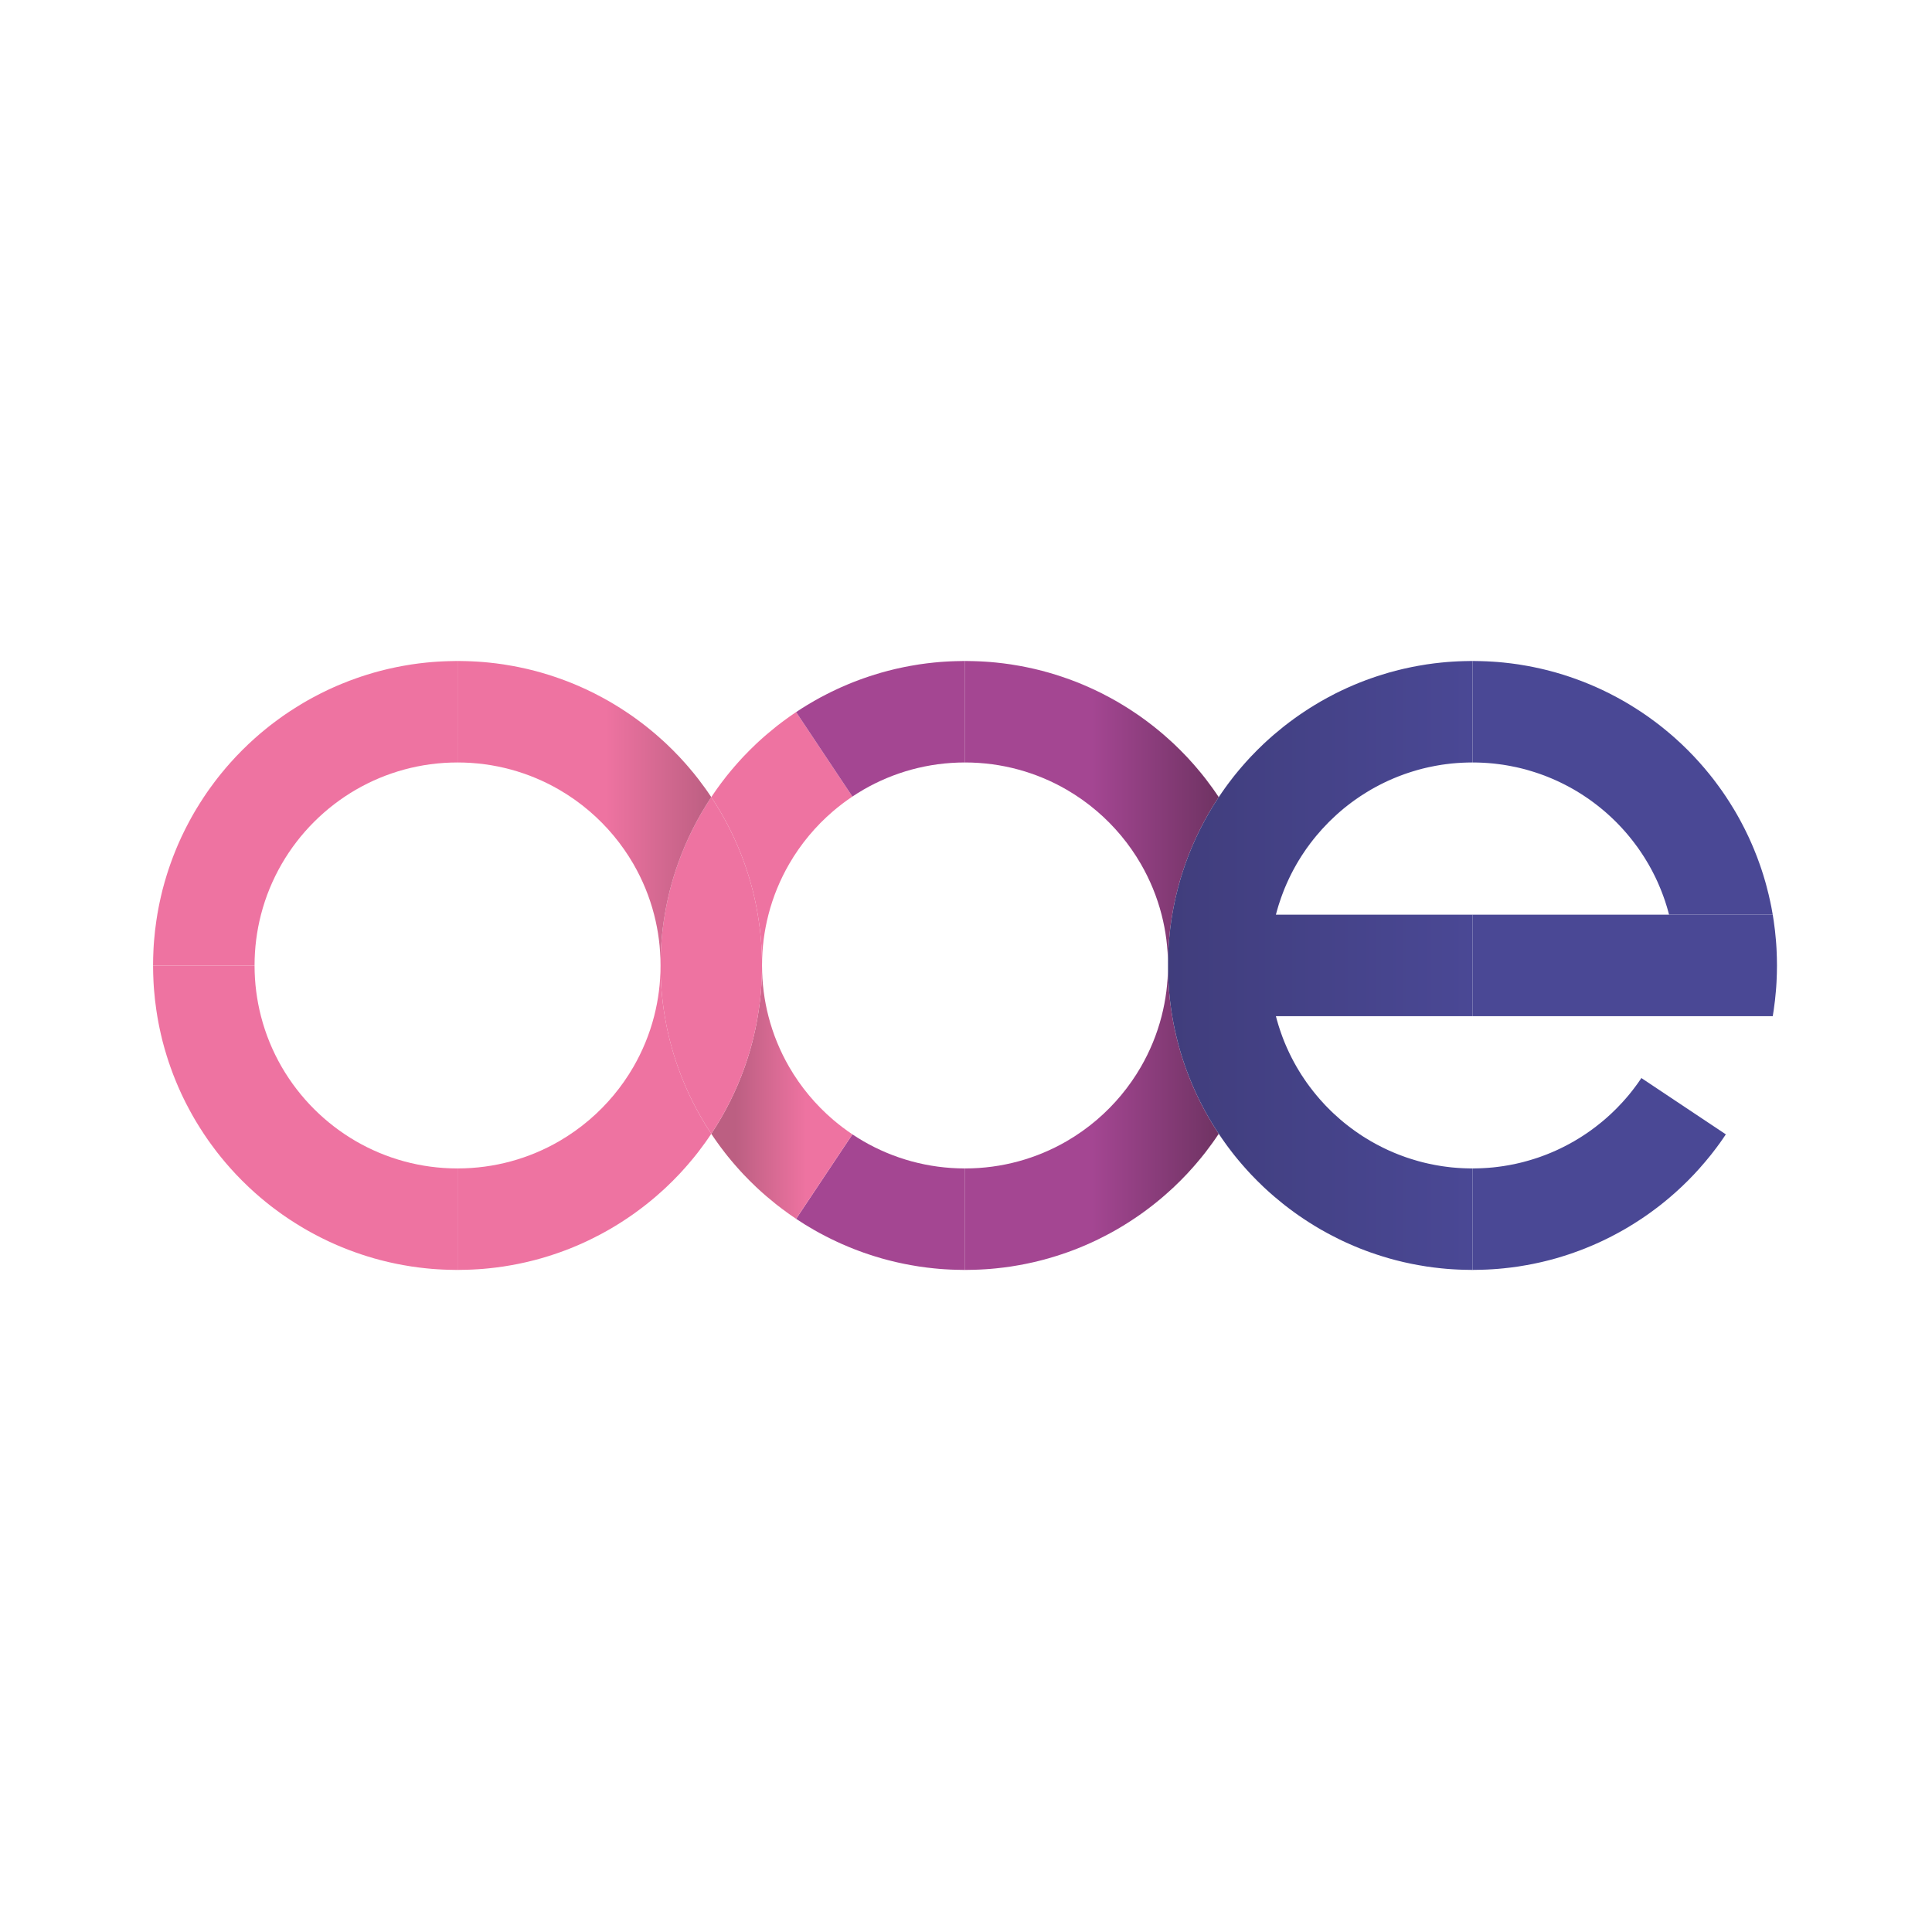 <?xml version="1.0" encoding="UTF-8" standalone="no"?>
<svg
   xmlns:dc="http://purl.org/dc/elements/1.1/"
   xmlns:cc="http://creativecommons.org/ns#"
   xmlns:rdf="http://www.w3.org/1999/02/22-rdf-syntax-ns#"
   xmlns:svg="http://www.w3.org/2000/svg"
   xmlns="http://www.w3.org/2000/svg"
   viewBox="0 0 1440 1440"
   height="1440"
   width="1440"
   xml:space="preserve"
   id="svg2"
   version="1.1"><defs
     id="defs6"><clipPath
       id="clipPath18"
       clipPathUnits="userSpaceOnUse"><path
         id="path16"
         d="M 0,1080 H 1080 V 0 H 0 Z" /></clipPath><linearGradient
       id="linearGradient50"
       spreadMethod="pad"
       gradientTransform="matrix(141.875,0,0,-141.875,539.585,625.564)"
       gradientUnits="userSpaceOnUse"
       y2="0"
       x2="1"
       y1="0"
       x1="0"><stop
         id="stop44"
         offset="0"
         style="stop-opacity:1;stop-color:#a44692" /><stop
         id="stop46"
         offset="0.5"
         style="stop-opacity:1;stop-color:#a44692" /><stop
         id="stop48"
         offset="1"
         style="stop-opacity:1;stop-color:#6f3363" /></linearGradient><clipPath
       id="clipPath60"
       clipPathUnits="userSpaceOnUse"><path
         id="path58"
         d="M 0,1080 H 1080 V 0 H 0 Z" /></clipPath><linearGradient
       id="linearGradient84"
       spreadMethod="pad"
       gradientTransform="matrix(141.875,0,0,-141.875,539.585,455.314)"
       gradientUnits="userSpaceOnUse"
       y2="0"
       x2="1"
       y1="0"
       x1="0"><stop
         id="stop78"
         offset="0"
         style="stop-opacity:1;stop-color:#a44692" /><stop
         id="stop80"
         offset="0.5"
         style="stop-opacity:1;stop-color:#a44692" /><stop
         id="stop82"
         offset="1"
         style="stop-opacity:1;stop-color:#6f3363" /></linearGradient><linearGradient
       id="linearGradient104"
       spreadMethod="pad"
       gradientTransform="matrix(170.25,0,0,-170.25,653.085,540.439)"
       gradientUnits="userSpaceOnUse"
       y2="0"
       x2="1"
       y1="0"
       x1="0"><stop
         id="stop100"
         offset="0"
         style="stop-opacity:1;stop-color:#403d7c" /><stop
         id="stop102"
         offset="1"
         style="stop-opacity:1;stop-color:#4a4895" /></linearGradient><clipPath
       id="clipPath114"
       clipPathUnits="userSpaceOnUse"><path
         id="path112"
         d="M 0,1080 H 1080 V 0 H 0 Z" /></clipPath><linearGradient
       id="linearGradient148"
       spreadMethod="pad"
       gradientTransform="matrix(78.914,0,0,-78.914,397.71,469.604)"
       gradientUnits="userSpaceOnUse"
       y2="0"
       x2="1"
       y1="0"
       x1="0"><stop
         id="stop140"
         offset="0"
         style="stop-opacity:1;stop-color:#bc5f82" /><stop
         id="stop142"
         offset="0.173"
         style="stop-opacity:1;stop-color:#bc5f82" /><stop
         id="stop144"
         offset="0.672"
         style="stop-opacity:1;stop-color:#ee73a1" /><stop
         id="stop146"
         offset="1"
         style="stop-opacity:1;stop-color:#ee73a1" /></linearGradient><clipPath
       id="clipPath158"
       clipPathUnits="userSpaceOnUse"><path
         id="path156"
         d="M 0,1080 H 1080 V 0 H 0 Z" /></clipPath><linearGradient
       id="linearGradient186"
       spreadMethod="pad"
       gradientTransform="matrix(141.875,0,0,-141.875,255.835,625.564)"
       gradientUnits="userSpaceOnUse"
       y2="0"
       x2="1"
       y1="0"
       x1="0"><stop
         id="stop180"
         offset="0"
         style="stop-opacity:1;stop-color:#ee73a1" /><stop
         id="stop182"
         offset="0.583"
         style="stop-opacity:1;stop-color:#ee73a1" /><stop
         id="stop184"
         offset="1"
         style="stop-opacity:1;stop-color:#bc5f82" /></linearGradient><clipPath
       id="clipPath196"
       clipPathUnits="userSpaceOnUse"><path
         id="path194"
         d="M 0,1080 H 1080 V 0 H 0 Z" /></clipPath></defs><g
     transform="matrix(1.333,0,0,-1.333,0,1440)"
     id="g10"><g
       id="g12"><g
         clip-path="url(#clipPath18)"
         id="g14"><g
           transform="translate(476.624,634.881)"
           id="g20"><path
             id="path22"
             style="fill:#ee73a1;fill-opacity:1;fill-rule:nonzero;stroke:none"
             d="m 0,0 c -3.752,-2.507 -7.346,-5.234 -10.767,-8.15 -9.773,-8.355 -18.112,-18.349 -24.591,-29.542 -5.076,-8.78 -9.017,-18.301 -11.603,-28.375 -2.333,-9.064 -3.578,-18.569 -3.578,-28.375 0,9.664 -0.804,19.154 -2.365,28.375 -1.623,9.758 -4.098,19.248 -7.33,28.375 -4.697,13.289 -11.003,25.838 -18.68,37.377 0.567,0.851 1.135,1.686 1.718,2.522 -0.015,0.016 0.016,0.031 0.016,0.031 0.568,0.836 1.151,1.671 1.75,2.491 0.378,0.552 0.772,1.088 1.182,1.624 0.032,0.047 0.063,0.094 0.095,0.142 0.173,0.236 0.346,0.473 0.536,0.709 0.047,0.079 0.11,0.158 0.157,0.221 0.773,1.04 1.561,2.065 2.365,3.089 0.079,0.111 0.173,0.221 0.236,0.316 0.284,0.347 0.552,0.693 0.82,1.024 0.126,0.158 0.252,0.316 0.378,0.473 0.568,0.71 1.151,1.403 1.719,2.097 0.205,0.252 0.409,0.489 0.614,0.725 0.458,0.536 0.899,1.072 1.372,1.608 0.504,0.599 1.025,1.198 1.561,1.781 0.141,0.174 0.299,0.347 0.457,0.52 0.031,0.048 0.063,0.079 0.11,0.111 0.158,0.189 0.331,0.378 0.504,0.567 0.3,0.331 0.615,0.678 0.915,1.009 0.504,0.552 1.024,1.104 1.529,1.655 0.063,0.064 0.126,0.127 0.189,0.19 1.072,1.135 2.16,2.254 3.263,3.357 1.104,1.104 2.223,2.191 3.358,3.263 0.063,0.064 0.126,0.127 0.189,0.19 0.552,0.504 1.104,1.024 1.655,1.529 0.331,0.299 0.678,0.615 1.009,0.914 0.189,0.173 0.378,0.347 0.568,0.504 0.031,0.048 0.063,0.079 0.11,0.111 0.489,0.441 0.977,0.883 1.482,1.308 0.425,0.379 0.851,0.741 1.277,1.104 1.544,1.324 3.121,2.632 4.713,3.893 0.426,0.347 0.867,0.694 1.293,1.025 0.079,0.063 0.173,0.142 0.252,0.189 0.693,0.552 1.387,1.088 2.096,1.608 0.079,0.063 0.158,0.126 0.237,0.173 0.804,0.615 1.608,1.214 2.428,1.782 0.457,0.347 0.93,0.678 1.387,1.009 0.725,0.536 1.466,1.04 2.223,1.545 0.551,0.378 1.103,0.756 1.655,1.119 l 0.016,0.016 18.774,-28.171 z" /></g><g
           transform="translate(255.835,426.939)"
           id="g24"><path
             id="path26"
             style="fill:#ee73a1;fill-opacity:1;fill-rule:nonzero;stroke:none"
             d="m 0,0 v -56.75 c -1.703,0 -3.405,0.032 -5.092,0.095 -1.024,0.015 -2.049,0.047 -3.074,0.11 -0.851,0.031 -1.702,0.079 -2.538,0.142 -0.205,0 -0.394,0.016 -0.599,0.031 -0.961,0.048 -1.923,0.126 -2.869,0.205 -1.087,0.095 -2.159,0.189 -3.231,0.3 -2.759,0.284 -5.486,0.615 -8.213,1.024 -0.41,0.063 -0.804,0.127 -1.214,0.205 -1.056,0.158 -2.128,0.331 -3.184,0.536 -0.127,0.016 -0.253,0.032 -0.379,0.063 -1.119,0.19 -2.222,0.41 -3.326,0.631 -0.426,0.079 -0.851,0.173 -1.277,0.268 -1.009,0.205 -1.986,0.41 -2.979,0.646 -0.3,0.063 -0.599,0.126 -0.899,0.205 -0.709,0.158 -1.418,0.331 -2.128,0.52 -0.694,0.158 -1.387,0.347 -2.081,0.521 -1.198,0.315 -2.38,0.63 -3.547,0.961 -1.34,0.379 -2.664,0.773 -3.988,1.198 -1.088,0.331 -2.159,0.678 -3.231,1.041 -0.931,0.315 -1.861,0.63 -2.791,0.961 -0.047,0 -0.078,0.016 -0.11,0.032 -0.032,0 -0.047,0.016 -0.063,0.031 -1.245,0.426 -2.475,0.883 -3.705,1.356 -0.11,0.032 -0.205,0.063 -0.299,0.11 -1.214,0.458 -2.412,0.93 -3.594,1.435 -0.126,0.031 -0.253,0.079 -0.363,0.142 -0.914,0.362 -1.797,0.741 -2.695,1.135 -0.584,0.252 -1.167,0.504 -1.75,0.772 -0.82,0.347 -1.64,0.725 -2.444,1.104 -0.299,0.126 -0.599,0.268 -0.898,0.425 -0.899,0.41 -1.781,0.836 -2.664,1.293 -0.473,0.221 -0.946,0.441 -1.403,0.694 -0.678,0.331 -1.34,0.677 -2.002,1.04 -0.615,0.299 -1.246,0.631 -1.86,0.977 -0.552,0.284 -1.104,0.584 -1.656,0.899 -0.599,0.315 -1.213,0.662 -1.812,1.009 -0.663,0.378 -1.325,0.756 -1.971,1.135 -0.615,0.347 -1.214,0.709 -1.813,1.087 -1.024,0.599 -2.049,1.23 -3.042,1.876 -0.946,0.584 -1.876,1.183 -2.806,1.813 -0.189,0.111 -0.379,0.237 -0.568,0.363 -0.788,0.52 -1.576,1.056 -2.348,1.592 -0.426,0.284 -0.868,0.583 -1.277,0.883 -0.726,0.504 -1.435,1.024 -2.144,1.545 -0.946,0.662 -1.876,1.355 -2.79,2.065 -0.568,0.425 -1.136,0.851 -1.703,1.292 -0.883,0.694 -1.766,1.387 -2.633,2.097 -0.094,0.063 -0.173,0.142 -0.252,0.205 -0.961,0.788 -1.923,1.576 -2.869,2.38 -0.11,0.095 -0.221,0.174 -0.315,0.268 -1.009,0.851 -2.002,1.718 -2.979,2.601 -0.016,0.016 -0.032,0.016 -0.032,0.032 -0.016,0 -0.016,0.015 -0.016,0.015 -1.119,0.994 -2.238,2.018 -3.326,3.043 -0.063,0.063 -0.126,0.126 -0.189,0.189 -1.135,1.072 -2.254,2.16 -3.358,3.263 -1.103,1.104 -2.191,2.223 -3.263,3.358 l -0.189,0.189 c -1.025,1.088 -2.049,2.207 -3.043,3.326 0,0 -0.015,0 -0.015,0.016 -0.016,0 -0.016,0.016 -0.032,0.032 -0.883,0.977 -1.75,1.97 -2.601,2.979 -0.094,0.095 -0.173,0.205 -0.268,0.315 -0.804,0.946 -1.592,1.908 -2.38,2.869 -0.063,0.079 -0.142,0.158 -0.205,0.252 -0.71,0.867 -1.403,1.75 -2.097,2.633 -0.441,0.567 -0.867,1.135 -1.292,1.703 -0.71,0.914 -1.403,1.844 -2.065,2.79 -0.521,0.709 -1.041,1.418 -1.545,2.144 -0.3,0.41 -0.599,0.851 -0.883,1.277 -0.536,0.772 -1.072,1.56 -1.592,2.348 -0.126,0.189 -0.252,0.379 -0.363,0.568 -0.63,0.93 -1.229,1.86 -1.813,2.806 -0.646,0.993 -1.277,2.002 -1.876,3.026 -0.378,0.599 -0.741,1.214 -1.087,1.829 -0.379,0.646 -0.757,1.308 -1.135,1.971 -0.347,0.599 -0.694,1.213 -1.009,1.812 -0.315,0.552 -0.615,1.104 -0.899,1.656 -0.347,0.614 -0.678,1.245 -0.977,1.86 -0.363,0.646 -0.709,1.308 -1.041,1.986 -0.236,0.473 -0.472,0.93 -0.693,1.419 -0.457,0.883 -0.883,1.765 -1.293,2.648 -0.142,0.3 -0.284,0.599 -0.425,0.914 -0.379,0.804 -0.757,1.624 -1.104,2.444 -0.268,0.583 -0.52,1.166 -0.772,1.75 -0.394,0.898 -0.773,1.781 -1.135,2.695 -0.063,0.111 -0.111,0.237 -0.142,0.363 -0.505,1.182 -0.977,2.38 -1.435,3.578 -0.047,0.095 -0.078,0.205 -0.11,0.315 -0.473,1.23 -0.93,2.46 -1.356,3.705 -0.015,0.016 -0.031,0.032 -0.031,0.063 -0.016,0.032 -0.032,0.063 -0.032,0.11 -0.347,0.946 -0.662,1.892 -0.977,2.838 -0.363,1.056 -0.694,2.112 -1.025,3.184 -0.425,1.324 -0.819,2.664 -1.198,4.02 -0.394,1.371 -0.772,2.743 -1.135,4.146 -0.331,1.324 -0.662,2.664 -0.961,4.004 -0.268,1.119 -0.505,2.238 -0.741,3.373 -0.158,0.741 -0.316,1.498 -0.457,2.255 -0.111,0.488 -0.205,1.008 -0.284,1.513 -0.174,0.898 -0.331,1.797 -0.489,2.711 -0.016,0.079 -0.031,0.142 -0.031,0.221 -0.016,0.063 -0.032,0.142 -0.032,0.205 -0.189,1.056 -0.347,2.128 -0.504,3.2 -0.536,3.578 -0.946,7.204 -1.246,10.861 -0.063,0.725 -0.126,1.451 -0.173,2.192 -0.047,0.756 -0.095,1.513 -0.142,2.269 -0.032,0.615 -0.063,1.23 -0.079,1.845 -0.063,1.135 -0.11,2.27 -0.126,3.405 -0.047,1.466 -0.063,2.932 -0.063,4.398 h 56.75 c 0,-9.805 1.245,-19.311 3.578,-28.375 2.586,-10.073 6.527,-19.595 11.603,-28.375 C -88.341,39.52 -73.98,25.159 -56.75,15.181 -40.056,5.533 -20.666,0 0,0" /></g><g
           transform="translate(539.585,710.689)"
           id="g28"><path
             id="path30"
             style="fill:#a44692;fill-opacity:1;fill-rule:nonzero;stroke:none"
             d="m 0,0 v -56.75 c -20.666,0 -40.056,-5.533 -56.75,-15.181 -2.112,-1.229 -4.193,-2.522 -6.211,-3.877 l -12.706,19.058 -18.774,28.17 c 1.071,0.725 2.175,1.435 3.278,2.144 0.946,0.599 1.908,1.198 2.885,1.781 1.293,0.804 2.601,1.577 3.925,2.318 2.176,1.245 4.367,2.443 6.59,3.562 2.065,1.072 4.146,2.097 6.258,3.058 0.709,0.347 1.434,0.662 2.16,0.994 1.292,0.583 2.601,1.15 3.925,1.686 0.646,0.284 1.308,0.552 1.955,0.804 0.567,0.237 1.15,0.457 1.718,0.678 0.82,0.331 1.655,0.646 2.49,0.946 0.804,0.299 1.608,0.599 2.412,0.883 0.032,0.015 0.063,0.031 0.095,0.031 0.032,0.016 0.063,0.032 0.11,0.032 0.93,0.331 1.86,0.646 2.791,0.961 1.072,0.363 2.143,0.71 3.231,1.041 1.324,0.425 2.648,0.82 3.988,1.198 1.167,0.331 2.349,0.646 3.547,0.961 0.694,0.174 1.387,0.363 2.081,0.521 0.709,0.189 1.419,0.362 2.128,0.52 0.3,0.079 0.599,0.142 0.899,0.205 0.993,0.22 1.986,0.441 2.979,0.646 0.426,0.095 0.851,0.189 1.277,0.268 1.103,0.221 2.207,0.441 3.326,0.631 0.126,0.031 0.252,0.047 0.379,0.063 1.056,0.205 2.128,0.378 3.184,0.536 0.41,0.078 0.804,0.142 1.214,0.205 2.727,0.409 5.454,0.74 8.213,1.024 1.072,0.111 2.144,0.205 3.231,0.3 0.946,0.079 1.908,0.157 2.869,0.205 0.205,0.015 0.394,0.031 0.599,0.031 0.836,0.063 1.687,0.111 2.538,0.142 1.025,0.063 2.05,0.095 3.074,0.11 C -3.405,-0.031 -1.703,0 0,0" /></g></g></g><g
       id="g32"><g
         id="g34"><g
           id="g40"><g
             id="g42"><path
               id="path52"
               style="fill:url(#linearGradient50);stroke:none"
               d="m 539.585,653.939 c 20.667,0 40.056,-5.533 56.751,-15.181 v 0 c 6.037,-3.499 11.712,-7.519 16.977,-12.028 v 0 c 9.773,-8.354 18.113,-18.349 24.592,-29.541 v 0 c 5.076,-8.781 9.017,-18.302 11.602,-28.375 v 0 c 2.333,-9.064 3.578,-18.57 3.578,-28.375 v 0 c 0,6.037 0.316,12.012 0.931,17.892 v 0 c 0.079,0.725 0.157,1.435 0.236,2.144 v 0 c 0.016,0.189 0.047,0.378 0.063,0.567 v 0 c 0.032,0.268 0.063,0.536 0.11,0.805 v 0 c 0.284,2.349 0.631,4.665 1.025,6.967 v 0 c 0.236,1.466 0.504,2.932 0.788,4.382 v 0 c 0.016,0.095 0.032,0.189 0.064,0.269 v 0 c 0.126,0.677 0.252,1.339 0.394,2.017 v 0 c 0.047,0.205 0.078,0.395 0.126,0.599 v 0 h 0.015 v 0.016 0.032 c 0,0.031 0,0.046 0.016,0.063 v 0 c 0.047,0.268 0.11,0.535 0.173,0.803 v 0 c 0.19,0.852 0.394,1.703 0.584,2.538 v 0 c 1.402,6.022 3.137,11.918 5.17,17.656 v 0 c 4.698,13.289 11.003,25.837 18.68,37.376 v 0 c -0.567,0.851 -1.135,1.687 -1.718,2.522 v 0 c 0.015,0.016 -0.016,0.032 -0.016,0.032 v 0 c -0.567,0.835 -1.15,1.671 -1.75,2.49 v 0 c -1.198,1.672 -2.412,3.311 -3.656,4.919 v 0 c -0.08,0.11 -0.174,0.22 -0.252,0.331 v 0 c -0.363,0.457 -0.726,0.914 -1.089,1.372 v 0 c -0.394,0.504 -0.804,1.009 -1.198,1.497 v 0 c -0.079,0.11 -0.157,0.205 -0.236,0.3 v 0 c -0.048,0.047 -0.079,0.078 -0.11,0.126 v 0 c -0.962,1.182 -1.939,2.333 -2.932,3.484 v 0 c -0.646,0.756 -1.309,1.513 -1.971,2.253 v 0 c -0.015,0.017 -0.032,0.032 -0.047,0.048 v 0 c 0,0.015 -0.016,0.015 -0.016,0.015 v 0 l -0.095,0.096 c -0.173,0.189 -0.331,0.378 -0.52,0.567 v 0 c -0.252,0.3 -0.52,0.583 -0.788,0.883 v 0 c -0.536,0.599 -1.088,1.198 -1.639,1.781 v 0 c -0.064,0.063 -0.127,0.126 -0.19,0.189 v 0 c -1.072,1.135 -2.159,2.254 -3.263,3.358 v 0 c -1.104,1.103 -2.223,2.191 -3.357,3.263 v 0 c -0.063,0.063 -0.126,0.126 -0.189,0.189 v 0 c -0.584,0.552 -1.183,1.103 -1.782,1.64 v 0 c -0.299,0.267 -0.583,0.535 -0.883,0.787 v 0 c -0.189,0.19 -0.378,0.348 -0.567,0.521 v 0 c -0.032,0.031 -0.063,0.064 -0.095,0.095 v 0 c 0,0 0,0.015 -0.016,0.015 v 0 c -0.015,0.016 -0.032,0.032 -0.047,0.032 v 0 c -0.157,0.142 -0.315,0.283 -0.473,0.41 v 0 c -0.347,0.315 -0.678,0.615 -1.024,0.914 v 0 c -0.395,0.362 -0.804,0.71 -1.215,1.056 v 0 c -0.646,0.552 -1.292,1.104 -1.938,1.639 v 0 c -0.063,0.064 -0.142,0.111 -0.205,0.174 v 0 c -0.063,0.063 -0.142,0.111 -0.206,0.157 v 0 c -0.378,0.316 -0.74,0.631 -1.134,0.931 v 0 c -1.671,1.372 -3.374,2.695 -5.108,3.988 v 0 c -0.851,0.662 -1.718,1.292 -2.585,1.907 v 0 c -0.741,0.536 -1.482,1.057 -2.238,1.593 v 0 c -0.253,0.189 -0.536,0.378 -0.805,0.552 v 0 c -0.74,0.52 -1.481,1.024 -2.238,1.513 v 0 c -1.97,1.323 -3.973,2.601 -6.006,3.83 v 0 c -1.135,0.694 -2.269,1.372 -3.42,2.034 v 0 c -0.08,0.047 -0.174,0.094 -0.253,0.141 v 0 c -1.151,0.663 -2.302,1.309 -3.452,1.924 v 0 c -0.914,0.505 -1.845,0.993 -2.759,1.45 v 0 c -1.308,0.71 -2.617,1.372 -3.957,2.002 v 0 c -0.536,0.268 -1.072,0.536 -1.623,0.788 v 0 c -0.678,0.315 -1.356,0.631 -2.034,0.946 v 0 c -0.395,0.189 -0.804,0.378 -1.229,0.552 v 0 c -1.088,0.489 -2.176,0.977 -3.279,1.435 v 0 c -1.135,0.472 -2.27,0.945 -3.405,1.403 v 0 c -1.072,0.425 -2.144,0.835 -3.247,1.244 v 0 c -0.915,0.348 -1.845,0.679 -2.775,1.009 v 0 c -0.032,0.017 -0.063,0.032 -0.094,0.032 v 0 c -0.032,0.016 -0.064,0.031 -0.111,0.031 v 0 c -0.93,0.332 -1.86,0.647 -2.79,0.962 v 0 c -1.072,0.363 -2.144,0.71 -3.232,1.041 v 0 c -1.324,0.425 -2.648,0.82 -3.988,1.198 v 0 c -1.166,0.331 -2.349,0.646 -3.547,0.962 v 0 c -0.693,0.173 -1.371,0.346 -2.065,0.52 v 0 c -0.71,0.189 -1.435,0.347 -2.144,0.52 v 0 c -0.3,0.078 -0.599,0.142 -0.898,0.204 v 0 c -0.994,0.221 -1.987,0.442 -2.98,0.647 v 0 c -0.426,0.095 -0.851,0.19 -1.276,0.268 v 0 c -1.104,0.22 -2.207,0.442 -3.327,0.631 v 0 c -0.126,0.031 -0.252,0.047 -0.378,0.063 v 0 c -1.057,0.205 -2.128,0.378 -3.184,0.535 v 0 c -0.411,0.079 -0.805,0.143 -1.214,0.205 v 0 c -2.727,0.41 -5.454,0.741 -8.214,1.026 v 0 c -1.071,0.109 -2.143,0.204 -3.231,0.298 v 0 c -0.946,0.08 -1.908,0.159 -2.869,0.206 v 0 c -0.205,0.016 -0.394,0.031 -0.599,0.031 v 0 c -0.835,0.063 -1.687,0.111 -2.538,0.142 v 0 c -1.024,0.063 -2.05,0.095 -3.074,0.11 v 0 c -1.687,0.063 -3.389,0.095 -5.092,0.095 v 0 z" /></g></g></g></g><g
       id="g54"><g
         clip-path="url(#clipPath60)"
         id="g56"><g
           transform="translate(539.585,426.939)"
           id="g62"><path
             id="path64"
             style="fill:#a44692;fill-opacity:1;fill-rule:nonzero;stroke:none"
             d="m 0,0 v -56.75 c -1.703,0 -3.405,0.032 -5.092,0.095 -1.024,0.015 -2.049,0.047 -3.074,0.11 -0.851,0.031 -1.702,0.079 -2.538,0.142 -0.205,0 -0.394,0.016 -0.599,0.031 -0.961,0.048 -1.923,0.126 -2.869,0.205 -1.087,0.095 -2.159,0.189 -3.231,0.3 -2.759,0.284 -5.486,0.615 -8.213,1.024 -0.41,0.063 -0.804,0.127 -1.214,0.205 -1.056,0.158 -2.128,0.331 -3.184,0.536 -0.127,0.016 -0.253,0.032 -0.379,0.063 -1.119,0.19 -2.223,0.41 -3.326,0.631 -0.426,0.079 -0.851,0.173 -1.277,0.268 -1.009,0.205 -1.986,0.41 -2.979,0.646 -0.3,0.063 -0.599,0.126 -0.899,0.205 -0.709,0.158 -1.419,0.331 -2.128,0.52 -0.694,0.158 -1.387,0.347 -2.081,0.521 -1.198,0.315 -2.38,0.63 -3.547,0.961 -1.34,0.379 -2.664,0.773 -3.988,1.198 -1.088,0.331 -2.159,0.678 -3.231,1.041 -0.931,0.315 -1.861,0.63 -2.791,0.961 -0.047,0 -0.078,0.016 -0.11,0.032 -0.032,0 -0.063,0.016 -0.095,0.031 -0.804,0.284 -1.608,0.584 -2.412,0.883 -0.835,0.3 -1.67,0.615 -2.49,0.946 -0.568,0.221 -1.151,0.441 -1.718,0.678 -0.647,0.252 -1.309,0.52 -1.955,0.804 -1.324,0.536 -2.633,1.103 -3.925,1.687 -0.726,0.331 -1.451,0.646 -2.16,0.993 -2.112,0.961 -4.193,1.986 -6.258,3.058 -2.223,1.119 -4.414,2.317 -6.59,3.562 -3.436,1.955 -6.81,4.036 -10.088,6.243 L -75.667,0 -62.961,19.059 c 2.018,-1.356 4.099,-2.649 6.211,-3.878 C -40.056,5.533 -20.666,0 0,0" /></g></g></g><g
       id="g66"><g
         id="g68"><g
           id="g74"><g
             id="g76"><path
               id="path86"
               style="fill:url(#linearGradient84);stroke:none"
               d="m 649.507,512.064 c -2.585,-10.073 -6.526,-19.595 -11.602,-28.375 v 0 c -6.479,-11.193 -14.819,-21.187 -24.592,-29.542 v 0 c -5.265,-4.508 -10.94,-8.527 -16.977,-12.027 v 0 c -16.695,-9.647 -36.084,-15.181 -56.751,-15.181 v 0 -56.75 c 1.703,0 3.405,0.031 5.092,0.094 v 0 c 1.024,0.017 2.05,0.048 3.074,0.111 v 0 c 0.851,0.032 1.703,0.078 2.538,0.142 v 0 c 0.205,0 0.394,0.016 0.599,0.031 v 0 c 0.961,0.048 1.923,0.127 2.869,0.205 v 0 c 1.088,0.095 2.16,0.189 3.231,0.3 v 0 c 2.76,0.283 5.487,0.614 8.214,1.025 v 0 c 0.409,0.063 0.803,0.126 1.214,0.204 v 0 c 1.056,0.158 2.127,0.331 3.184,0.537 v 0 c 0.126,0.015 0.252,0.031 0.378,0.063 v 0 c 1.12,0.189 2.223,0.409 3.327,0.63 v 0 c 0.425,0.079 0.85,0.173 1.276,0.268 v 0 c 1.009,0.205 1.986,0.41 2.98,0.646 v 0 c 0.299,0.063 0.598,0.126 0.898,0.205 v 0 c 0.709,0.174 1.434,0.331 2.144,0.52 v 0 c 0.694,0.174 1.372,0.347 2.065,0.521 v 0 c 1.198,0.315 2.381,0.631 3.547,0.962 v 0 c 1.34,0.378 2.664,0.772 3.988,1.198 v 0 c 1.088,0.33 2.16,0.677 3.232,1.04 v 0 c 0.93,0.315 1.86,0.63 2.79,0.961 v 0 c 0.047,0 0.079,0.016 0.111,0.032 v 0 c 0.031,0 0.062,0.016 0.094,0.031 v 0 c 0.93,0.331 1.86,0.663 2.775,1.009 v 0 c 1.103,0.411 2.175,0.82 3.247,1.246 v 0 c 1.135,0.457 2.27,0.929 3.405,1.403 v 0 c 1.103,0.457 2.191,0.946 3.279,1.434 v 0 c 0.425,0.173 0.834,0.363 1.229,0.552 v 0 l 2.034,0.946 c 0.551,0.252 1.087,0.52 1.623,0.787 v 0 c 1.34,0.631 2.649,1.294 3.957,2.003 v 0 c 0.914,0.457 1.845,0.946 2.759,1.45 v 0 c 1.15,0.615 2.301,1.262 3.452,1.923 v 0 c 0.079,0.048 0.173,0.095 0.253,0.142 v 0 c 1.151,0.662 2.285,1.34 3.42,2.034 v 0 c 2.033,1.23 4.036,2.506 6.006,3.831 v 0 c 0.757,0.488 1.498,0.992 2.238,1.513 v 0 c 0.269,0.173 0.552,0.362 0.805,0.551 v 0 c 0.756,0.537 1.497,1.057 2.238,1.592 v 0 c 0.867,0.615 1.734,1.246 2.585,1.909 v 0 c 1.734,1.292 3.437,2.616 5.108,3.987 v 0 c 0.394,0.3 0.756,0.615 1.134,0.93 v 0 c 0.064,0.048 0.143,0.095 0.206,0.158 v 0 c 0.063,0.063 0.142,0.11 0.205,0.173 v 0 c 0.646,0.537 1.292,1.088 1.938,1.64 v 0 c 0.411,0.347 0.82,0.693 1.215,1.056 v 0 c 0.346,0.299 0.677,0.599 1.024,0.914 v 0 c 0.158,0.126 0.316,0.268 0.473,0.411 v 0 c 0.015,0 0.032,0.015 0.047,0.031 v 0 c 0.016,0 0.016,0.015 0.016,0.015 v 0 l 0.095,0.095 c 0.189,0.174 0.378,0.331 0.567,0.52 v 0 c 0.3,0.252 0.584,0.52 0.883,0.788 v 0 c 0.599,0.536 1.182,1.089 1.782,1.64 v 0 c 0.063,0.063 0.126,0.126 0.189,0.189 v 0 c 1.134,1.072 2.253,2.159 3.357,3.263 v 0 c 1.104,1.104 2.191,2.223 3.263,3.358 v 0 l 0.19,0.189 c 0.551,0.599 1.103,1.182 1.639,1.782 v 0 c 0.268,0.298 0.536,0.583 0.788,0.883 v 0 c 0.189,0.189 0.347,0.378 0.52,0.567 v 0 c 0.032,0.031 0.063,0.063 0.095,0.094 v 0 c 0,0 0.016,0 0.016,0.016 v 0 l 0.047,0.047 c 0.662,0.741 1.325,1.498 1.971,2.255 v 0 c 0.993,1.151 1.97,2.301 2.932,3.483 v 0 c 0.031,0.047 0.062,0.079 0.11,0.126 v 0 c 0.079,0.095 0.157,0.189 0.236,0.3 v 0 c 0.394,0.489 0.804,0.993 1.198,1.498 v 0 c 0.363,0.457 0.726,0.914 1.089,1.371 v 0 c 0.078,0.11 0.172,0.221 0.252,0.331 v 0 c 1.244,1.608 2.458,3.248 3.656,4.918 v 0 c 0.6,0.82 1.183,1.655 1.75,2.491 v 0 c 0,0 0.031,0.016 0.016,0.032 v 0 c 0.583,0.835 1.151,1.67 1.718,2.522 v 0 c -7.677,11.539 -13.982,24.087 -18.68,37.376 v 0 c -2.033,5.738 -3.768,11.634 -5.17,17.656 v 0 c -0.127,0.489 -0.237,0.977 -0.347,1.481 v 0 c -0.095,0.441 -0.205,0.883 -0.3,1.324 v 0 c -0.015,0.079 -0.031,0.158 -0.047,0.253 v 0 c -0.032,0.11 -0.063,0.221 -0.079,0.347 v 0 c 0,0.015 -0.015,0.031 -0.015,0.047 v 0 c -0.048,0.205 -0.079,0.394 -0.126,0.599 v 0 c -0.142,0.678 -0.268,1.34 -0.394,2.018 v 0 c -0.032,0.079 -0.048,0.173 -0.064,0.268 v 0 c -0.284,1.45 -0.552,2.916 -0.788,4.382 v 0 c -0.426,2.523 -0.804,5.044 -1.103,7.598 v 0 c -0.016,0.047 -0.016,0.11 -0.032,0.174 v 0 c -0.047,0.331 -0.079,0.677 -0.11,1.008 v 0 c -0.063,0.568 -0.126,1.135 -0.189,1.703 v 0 c -0.615,5.88 -0.931,11.854 -0.931,17.892 v 0 c 0,-9.805 -1.245,-19.311 -3.578,-28.375" /></g></g></g></g><g
       id="g88"><g
         id="g90"><g
           id="g96"><g
             id="g98"><path
               id="path106"
               style="fill:url(#linearGradient104);stroke:none"
               d="m 818.244,710.594 c -1.025,-0.015 -2.049,-0.047 -3.074,-0.11 v 0 c -0.852,-0.031 -1.703,-0.079 -2.538,-0.142 v 0 c -0.205,0 -0.395,-0.015 -0.599,-0.031 v 0 c -0.962,-0.047 -1.924,-0.126 -2.869,-0.206 v 0 c -1.088,-0.094 -2.16,-0.189 -3.232,-0.298 v 0 c -2.759,-0.285 -5.486,-0.616 -8.213,-1.026 v 0 c -0.41,-0.062 -0.804,-0.126 -1.214,-0.205 v 0 c -1.056,-0.157 -2.128,-0.33 -3.184,-0.535 v 0 c -0.127,-0.016 -0.252,-0.032 -0.379,-0.063 v 0 c -1.118,-0.189 -2.222,-0.411 -3.326,-0.631 v 0 c -0.425,-0.078 -0.851,-0.173 -1.276,-0.268 v 0 c -0.994,-0.205 -1.987,-0.426 -2.98,-0.647 v 0 c -0.299,-0.062 -0.599,-0.126 -0.898,-0.204 v 0 c -0.71,-0.158 -1.419,-0.331 -2.129,-0.52 v 0 c -0.693,-0.158 -1.387,-0.347 -2.081,-0.52 v 0 c -1.198,-0.316 -2.38,-0.631 -3.547,-0.962 v 0 c -1.339,-0.378 -2.664,-0.773 -3.988,-1.198 v 0 c -1.088,-0.331 -2.16,-0.678 -3.23,-1.041 v 0 c -0.931,-0.315 -1.862,-0.63 -2.791,-0.962 v 0 c -0.047,0 -0.079,-0.015 -0.11,-0.031 v 0 c -0.033,0 -0.064,-0.015 -0.096,-0.032 v 0 c -0.929,-0.33 -1.859,-0.661 -2.773,-1.009 v 0 c -1.104,-0.409 -2.176,-0.819 -3.248,-1.244 v 0 c -1.135,-0.458 -2.27,-0.931 -3.405,-1.403 v 0 c -1.104,-0.458 -2.191,-0.946 -3.279,-1.435 v 0 c -0.426,-0.174 -0.835,-0.363 -1.229,-0.552 v 0 c -0.679,-0.315 -1.357,-0.631 -2.034,-0.946 v 0 c -0.552,-0.252 -1.087,-0.52 -1.624,-0.788 v 0 c -1.34,-0.63 -2.648,-1.292 -3.956,-2.002 v 0 c -0.915,-0.457 -1.844,-0.945 -2.759,-1.45 v 0 c -1.151,-0.615 -2.302,-1.261 -3.452,-1.924 v 0 c -0.079,-0.047 -0.174,-0.094 -0.253,-0.141 v 0 c -1.15,-0.662 -2.285,-1.34 -3.42,-2.034 v 0 c -2.034,-1.229 -4.036,-2.507 -6.007,-3.83 v 0 c -0.757,-0.489 -1.497,-0.993 -2.238,-1.513 v 0 c -0.268,-0.174 -0.552,-0.363 -0.804,-0.552 v 0 c -0.757,-0.536 -1.497,-1.057 -2.238,-1.593 v 0 c -0.868,-0.615 -1.734,-1.245 -2.586,-1.907 v 0 c -0.079,-0.047 -0.157,-0.11 -0.236,-0.173 v 0 c -0.71,-0.521 -1.404,-1.057 -2.097,-1.608 v 0 c -0.079,-0.048 -0.173,-0.126 -0.252,-0.189 v 0 c -0.441,-0.348 -0.867,-0.678 -1.293,-1.025 v 0 c -1.592,-1.261 -3.168,-2.57 -4.713,-3.894 v 0 c -0.426,-0.362 -0.852,-0.74 -1.277,-1.103 v 0 c -0.504,-0.426 -0.993,-0.867 -1.482,-1.309 v 0 c -0.236,-0.205 -0.457,-0.409 -0.677,-0.614 v 0 c -0.332,-0.3 -0.678,-0.615 -1.009,-0.915 v 0 c -0.552,-0.504 -1.104,-1.024 -1.656,-1.529 v 0 c -0.062,-0.063 -0.125,-0.126 -0.189,-0.189 v 0 c -1.135,-1.072 -2.254,-2.16 -3.358,-3.263 v 0 c -1.104,-1.104 -2.191,-2.223 -3.263,-3.358 v 0 c -0.063,-0.063 -0.126,-0.126 -0.189,-0.189 v 0 c -0.504,-0.552 -1.025,-1.104 -1.529,-1.655 v 0 c -0.299,-0.332 -0.614,-0.678 -0.914,-1.009 v 0 c -0.205,-0.221 -0.41,-0.441 -0.615,-0.678 v 0 c -0.158,-0.174 -0.315,-0.346 -0.457,-0.52 v 0 c -0.52,-0.583 -1.04,-1.183 -1.561,-1.781 v 0 c -0.473,-0.537 -0.914,-1.072 -1.371,-1.609 v 0 c -0.205,-0.236 -0.41,-0.472 -0.615,-0.725 v 0 c -0.567,-0.693 -1.151,-1.387 -1.718,-2.096 v 0 c -0.126,-0.158 -0.253,-0.315 -0.379,-0.473 v 0 c -0.267,-0.331 -0.535,-0.678 -0.82,-1.025 v 0 c -0.062,-0.094 -0.157,-0.205 -0.236,-0.315 v 0 c -0.804,-1.025 -1.592,-2.049 -2.365,-3.09 v 0 c -0.047,-0.063 -0.11,-0.141 -0.157,-0.221 v 0 c -0.189,-0.235 -0.363,-0.472 -0.536,-0.709 v 0 c -0.031,-0.047 -0.063,-0.094 -0.094,-0.142 v 0 c -0.411,-0.536 -0.805,-1.072 -1.183,-1.624 v 0 c -0.598,-0.819 -1.183,-1.655 -1.75,-2.49 v 0 c 0,0 -0.031,-0.016 -0.015,-0.032 v 0 c -0.584,-0.835 -1.152,-1.671 -1.719,-2.522 v 0 c -7.677,-11.539 -13.982,-24.087 -18.68,-37.376 v 0 c -2.033,-5.738 -3.768,-11.634 -5.17,-17.656 v 0 c -0.19,-0.835 -0.394,-1.686 -0.584,-2.538 v 0 c -0.063,-0.268 -0.126,-0.535 -0.173,-0.803 v 0 c -0.016,-0.017 -0.016,-0.032 -0.016,-0.063 v 0 -0.032 -0.016 c -0.189,-0.867 -0.363,-1.75 -0.535,-2.616 v 0 c -0.032,-0.08 -0.048,-0.174 -0.064,-0.269 v 0 c -0.284,-1.45 -0.552,-2.916 -0.788,-4.382 v 0 c -0.394,-2.302 -0.741,-4.618 -1.025,-6.967 v 0 c -0.047,-0.269 -0.078,-0.537 -0.11,-0.805 v 0 c -0.016,-0.189 -0.047,-0.378 -0.063,-0.567 v 0 c -0.079,-0.709 -0.157,-1.419 -0.236,-2.144 v 0 c -0.615,-5.88 -0.931,-11.855 -0.931,-17.892 v 0 c 0,-6.038 0.316,-12.012 0.931,-17.892 v 0 c 0.063,-0.568 0.126,-1.135 0.189,-1.703 v 0 c 0.047,-0.394 0.094,-0.788 0.142,-1.182 v 0 c 0.299,-2.554 0.677,-5.075 1.103,-7.598 v 0 c 0.236,-1.466 0.504,-2.932 0.788,-4.382 v 0 c 0.016,-0.095 0.032,-0.189 0.064,-0.268 v 0 c 0.172,-0.867 0.346,-1.75 0.535,-2.617 v 0 -0.016 -0.031 c 0.016,-0.126 0.047,-0.237 0.079,-0.347 v 0 c 0.047,-0.236 0.095,-0.457 0.158,-0.678 v 0 c 0.173,-0.804 0.346,-1.592 0.536,-2.38 v 0 c 1.402,-6.022 3.137,-11.918 5.17,-17.656 v 0 c 4.698,-13.289 11.003,-25.837 18.68,-37.376 v 0 c 0.567,-0.852 1.135,-1.687 1.719,-2.522 v 0 c -0.016,-0.016 0.015,-0.032 0.015,-0.032 v 0 c 0.567,-0.836 1.152,-1.671 1.75,-2.491 v 0 c 0.285,-0.409 0.583,-0.82 0.883,-1.213 v 0 c 0.126,-0.19 0.252,-0.379 0.394,-0.552 v 0 c 0.173,-0.236 0.347,-0.473 0.536,-0.71 v 0 c 0.031,-0.063 0.079,-0.11 0.11,-0.173 v 0 l 0.047,-0.047 c 0.694,-0.93 1.404,-1.876 2.129,-2.79 v 0 c 0.157,-0.206 0.315,-0.395 0.457,-0.584 v 0 c 0.268,-0.362 0.552,-0.709 0.835,-1.056 v 0 c 0.126,-0.158 0.253,-0.315 0.379,-0.473 v 0 c 0.567,-0.709 1.151,-1.403 1.718,-2.097 v 0 c 0.205,-0.252 0.41,-0.488 0.615,-0.724 v 0 c 0.457,-0.537 0.898,-1.073 1.371,-1.608 v 0 c 0.521,-0.6 1.041,-1.198 1.561,-1.781 v 0 c 0.142,-0.174 0.299,-0.348 0.457,-0.521 v 0 c 0.205,-0.236 0.41,-0.457 0.615,-0.677 v 0 c 0.3,-0.332 0.615,-0.679 0.914,-1.009 v 0 c 0.504,-0.552 1.025,-1.104 1.529,-1.656 v 0 l 0.189,-0.189 c 1.072,-1.135 2.159,-2.254 3.263,-3.358 v 0 c 1.104,-1.104 2.223,-2.191 3.358,-3.263 v 0 c 0.064,-0.063 0.127,-0.126 0.189,-0.189 v 0 c 0.552,-0.505 1.104,-1.025 1.656,-1.529 v 0 c 0.331,-0.299 0.677,-0.615 1.009,-0.914 v 0 c 0.22,-0.205 0.441,-0.411 0.677,-0.615 v 0 c 0.489,-0.442 0.978,-0.883 1.482,-1.308 v 0 c 0.425,-0.363 0.851,-0.741 1.277,-1.104 v 0 c 1.545,-1.325 3.121,-2.632 4.713,-3.894 v 0 c 0.426,-0.347 0.852,-0.678 1.293,-1.024 v 0 c 0.079,-0.063 0.173,-0.143 0.252,-0.189 v 0 c 0.693,-0.552 1.387,-1.089 2.097,-1.609 v 0 c 0.079,-0.063 0.157,-0.126 0.236,-0.172 v 0 c 0.852,-0.663 1.718,-1.294 2.586,-1.909 v 0 c 0.741,-0.535 1.481,-1.055 2.238,-1.592 v 0 c 0.252,-0.189 0.536,-0.378 0.804,-0.551 v 0 c 0.741,-0.521 1.481,-1.025 2.238,-1.513 v 0 c 1.971,-1.325 3.973,-2.601 6.007,-3.831 v 0 c 1.135,-0.694 2.27,-1.372 3.42,-2.034 v 0 c 0.079,-0.047 0.174,-0.094 0.253,-0.142 v 0 c 1.15,-0.661 2.301,-1.308 3.452,-1.923 v 0 c 0.915,-0.504 1.844,-0.993 2.759,-1.45 v 0 c 1.308,-0.709 2.616,-1.372 3.956,-2.003 v 0 c 0.537,-0.267 1.072,-0.535 1.624,-0.787 v 0 l 2.034,-0.946 c 0.394,-0.189 0.803,-0.379 1.229,-0.552 v 0 c 1.088,-0.488 2.175,-0.977 3.279,-1.434 v 0 c 1.135,-0.474 2.27,-0.946 3.405,-1.403 v 0 c 1.072,-0.426 2.144,-0.835 3.248,-1.246 v 0 c 0.914,-0.346 1.844,-0.678 2.773,-1.009 v 0 c 0.032,-0.015 0.063,-0.031 0.096,-0.031 v 0 c 0.031,-0.016 0.063,-0.032 0.11,-0.032 v 0 c 0.929,-0.331 1.86,-0.646 2.791,-0.961 v 0 c 1.07,-0.363 2.142,-0.71 3.23,-1.04 v 0 c 1.324,-0.426 2.649,-0.82 3.988,-1.198 v 0 c 1.167,-0.331 2.349,-0.647 3.547,-0.962 v 0 c 0.694,-0.174 1.388,-0.363 2.081,-0.521 v 0 c 0.71,-0.189 1.419,-0.362 2.129,-0.52 v 0 c 0.299,-0.079 0.599,-0.142 0.898,-0.205 v 0 c 0.993,-0.236 1.971,-0.441 2.98,-0.646 v 0 c 0.425,-0.095 0.851,-0.189 1.276,-0.268 v 0 c 1.104,-0.221 2.208,-0.441 3.326,-0.63 v 0 c 0.127,-0.032 0.252,-0.048 0.379,-0.063 v 0 c 1.056,-0.206 2.128,-0.379 3.184,-0.537 v 0 c 0.41,-0.078 0.804,-0.141 1.214,-0.204 v 0 c 2.727,-0.411 5.454,-0.742 8.213,-1.025 v 0 c 1.072,-0.111 2.144,-0.205 3.232,-0.3 v 0 c 0.945,-0.078 1.907,-0.157 2.869,-0.205 v 0 c 0.204,-0.015 0.394,-0.031 0.599,-0.031 v 0 c 0.835,-0.064 1.686,-0.11 2.538,-0.142 v 0 c 1.025,-0.063 2.049,-0.094 3.074,-0.111 v 0 c 1.687,-0.063 3.389,-0.094 5.091,-0.094 v 0 56.75 c -0.505,0 -1.024,0 -1.529,0.016 v 0 c -0.252,0 -0.52,0 -0.772,0.016 v 0 c -0.426,0 -0.851,0.015 -1.277,0.031 v 0 c -0.441,0 -0.883,0.016 -1.324,0.047 v 0 c -0.442,0.016 -0.883,0.032 -1.309,0.063 v 0 c -0.851,0.048 -1.686,0.095 -2.522,0.159 v 0 c -0.93,0.062 -1.844,0.157 -2.759,0.235 v 0 c -0.52,0.063 -1.024,0.111 -1.529,0.174 v 0 c -0.094,0.016 -0.174,0.016 -0.252,0.031 v 0 c -0.426,0.048 -0.835,0.095 -1.261,0.158 v 0 c -0.094,0 -0.173,0.016 -0.268,0.031 v 0 c -0.772,0.095 -1.545,0.206 -2.301,0.315 v 0 c -0.379,0.064 -0.757,0.127 -1.135,0.19 v 0 c -0.379,0.047 -0.757,0.11 -1.135,0.189 v 0 c -0.474,0.079 -0.947,0.158 -1.435,0.252 v 0 c -1.229,0.221 -2.443,0.474 -3.657,0.741 v 0 c -0.599,0.126 -1.198,0.268 -1.797,0.41 v 0 c -0.615,0.142 -1.214,0.284 -1.813,0.442 v 0 c -0.095,0.031 -0.189,0.047 -0.284,0.079 v 0 c -0.599,0.157 -1.198,0.315 -1.797,0.472 v 0 c -0.189,0.048 -0.379,0.111 -0.552,0.158 v 0 c -0.22,0.063 -0.441,0.126 -0.646,0.19 v 0 c -0.031,0.015 -0.063,0.015 -0.094,0.031 v 0 c -0.174,0.047 -0.363,0.095 -0.537,0.158 v 0 c -0.157,0.031 -0.315,0.094 -0.472,0.141 v 0 c -0.126,0.016 -0.252,0.063 -0.379,0.111 v 0 c -0.52,0.142 -1.024,0.299 -1.529,0.472 v 0 c -0.032,0.016 -0.079,0.016 -0.11,0.032 v 0 c -0.426,0.126 -0.852,0.268 -1.261,0.41 v 0 c -0.331,0.095 -0.662,0.205 -0.977,0.315 v 0 c -0.048,0.016 -0.08,0.031 -0.111,0.048 v 0 c -0.3,0.094 -0.583,0.189 -0.883,0.298 v 0 c -0.063,0.033 -0.142,0.048 -0.205,0.08 v 0 c -0.488,0.173 -0.977,0.346 -1.465,0.536 v 0 c -0.505,0.173 -0.979,0.362 -1.466,0.552 v 0 c -0.332,0.11 -0.648,0.236 -0.978,0.378 v 0 c -0.49,0.189 -0.962,0.378 -1.435,0.583 v 0 c -0.315,0.126 -0.615,0.252 -0.914,0.378 v 0 c -0.851,0.363 -1.703,0.725 -2.538,1.103 v 0 c -0.3,0.143 -0.599,0.269 -0.883,0.411 v 0 c -0.457,0.205 -0.914,0.426 -1.355,0.646 v 0 c -0.158,0.063 -0.3,0.126 -0.442,0.205 v 0 c -0.141,0.063 -0.268,0.126 -0.394,0.205 v 0 c -0.284,0.126 -0.552,0.252 -0.82,0.394 v 0 c -0.693,0.347 -1.387,0.694 -2.08,1.072 v 0 c -0.411,0.205 -0.82,0.425 -1.23,0.647 v 0 c -0.126,0.063 -0.237,0.126 -0.362,0.204 v 0 c -0.836,0.442 -1.656,0.899 -2.475,1.372 v 0 c -0.947,0.551 -1.877,1.119 -2.806,1.686 v 0 c -0.048,0.032 -0.111,0.063 -0.158,0.095 v 0 c -0.505,0.316 -1.009,0.631 -1.497,0.946 v 0 l -0.521,0.331 c -0.425,0.283 -0.851,0.551 -1.262,0.835 v 0 c -0.109,0.063 -0.22,0.142 -0.315,0.205 v 0 c -0.031,0.032 -0.046,0.048 -0.078,0.063 v 0 c -1.545,1.041 -3.043,2.097 -4.525,3.216 v 0 c -0.725,0.536 -1.45,1.088 -2.159,1.655 v 0 c -0.331,0.268 -0.678,0.536 -1.009,0.805 v 0 c -0.048,0.031 -0.079,0.063 -0.111,0.094 v 0 c -0.031,0.015 -0.063,0.047 -0.11,0.095 v 0 c -0.142,0.109 -0.299,0.22 -0.441,0.331 v 0 c -0.063,0.063 -0.11,0.11 -0.174,0.157 v 0 c -0.047,0.032 -0.078,0.063 -0.125,0.095 v 0 c -0.348,0.283 -0.694,0.568 -1.025,0.866 v 0 c -0.221,0.174 -0.441,0.363 -0.663,0.552 v 0 c -0.031,0.032 -0.047,0.048 -0.078,0.063 v 0 l -0.016,0.016 c -1.182,1.025 -2.365,2.065 -3.499,3.137 v 0 c -0.126,0.111 -0.269,0.237 -0.395,0.363 v 0 c -0.157,0.142 -0.315,0.299 -0.473,0.457 v 0 c -0.299,0.268 -0.599,0.551 -0.882,0.836 v 0 c -0.095,0.094 -0.205,0.189 -0.3,0.299 v 0 c -0.472,0.457 -0.929,0.914 -1.403,1.403 v 0 c -0.52,0.52 -1.025,1.04 -1.545,1.577 v 0 c -0.032,0.046 -0.095,0.109 -0.141,0.157 v 0 c -0.063,0.079 -0.143,0.142 -0.206,0.221 v 0 c -0.567,0.599 -1.118,1.198 -1.638,1.797 v 0 c -0.363,0.378 -0.711,0.772 -1.057,1.166 v 0 c -0.126,0.142 -0.237,0.269 -0.348,0.41 v 0 c -0.519,0.599 -1.039,1.199 -1.544,1.813 v 0 c -0.363,0.426 -0.709,0.867 -1.056,1.293 v 0 c -0.22,0.268 -0.442,0.551 -0.662,0.82 v 0 c -0.71,0.882 -1.388,1.765 -2.066,2.679 v 0 c -0.393,0.536 -0.787,1.072 -1.181,1.624 v 0 c -0.032,0.047 -0.063,0.079 -0.095,0.126 v 0 c -0.064,0.063 -0.11,0.142 -0.157,0.205 v 0 c -0.032,0.047 -0.063,0.079 -0.096,0.126 v 0 c -0.015,0.032 -0.031,0.047 -0.046,0.079 v 0 c -0.08,0.111 -0.158,0.237 -0.252,0.346 v 0 c -0.411,0.6 -0.837,1.214 -1.246,1.829 v 0 c -0.52,0.741 -1.009,1.514 -1.513,2.27 v 0 c -0.473,0.742 -0.914,1.466 -1.371,2.208 v 0 c -0.442,0.74 -0.883,1.481 -1.325,2.222 v 0 c -0.504,0.883 -0.993,1.766 -1.482,2.648 v 0 c -0.157,0.3 -0.331,0.615 -0.488,0.915 v 0 c -0.363,0.678 -0.71,1.355 -1.057,2.033 v 0 c -0.331,0.646 -0.646,1.292 -0.961,1.955 v 0 c -0.095,0.189 -0.174,0.379 -0.268,0.568 v 0 c -0.048,0.11 -0.095,0.204 -0.142,0.315 v 0 c -0.031,0.047 -0.063,0.094 -0.079,0.157 v 0 c -0.031,0.048 -0.048,0.111 -0.079,0.158 v 0 c -0.047,0.094 -0.095,0.205 -0.141,0.316 v 0 c -0.143,0.298 -0.285,0.598 -0.41,0.898 v 0 c -0.142,0.315 -0.284,0.615 -0.426,0.929 v 0 c -0.047,0.096 -0.079,0.19 -0.126,0.3 v 0 c -0.142,0.315 -0.284,0.646 -0.426,0.978 v 0 c -0.079,0.173 -0.142,0.347 -0.221,0.52 v 0 c -0.015,0.031 -0.031,0.063 -0.031,0.094 v 0 c -0.11,0.221 -0.205,0.458 -0.3,0.678 v 0 c -0.141,0.347 -0.3,0.71 -0.426,1.057 v 0 c -0.015,0.031 -0.015,0.046 -0.031,0.079 v 0 c -0.063,0.157 -0.126,0.315 -0.189,0.472 v 0 c -0.221,0.537 -0.426,1.088 -0.631,1.64 v 0 c -0.062,0.158 -0.126,0.33 -0.173,0.489 v 0 c -0.19,0.504 -0.378,1.009 -0.551,1.513 v 0 c -0.206,0.536 -0.395,1.088 -0.568,1.639 v 0 c -0.189,0.552 -0.378,1.104 -0.552,1.671 v 0 c -0.11,0.331 -0.221,0.646 -0.315,0.977 v 0 c -0.142,0.442 -0.268,0.868 -0.394,1.309 v 0 c -0.032,0.094 -0.063,0.189 -0.08,0.283 v 0 c -0.172,0.537 -0.33,1.072 -0.472,1.624 v 0 c -0.016,0.048 -0.031,0.111 -0.048,0.158 v 0 c -0.078,0.284 -0.157,0.567 -0.235,0.867 v 0 c -0.111,0.378 -0.206,0.757 -0.3,1.135 v 0 h 109.921 v 56.75 H 713.414 c 0.031,0.11 0.047,0.205 0.079,0.299 v 0 c 0.078,0.285 0.141,0.568 0.221,0.836 v 0 c 0.078,0.3 0.157,0.583 0.235,0.867 v 0 c 0.017,0.048 0.032,0.111 0.048,0.158 v 0 c 0.142,0.551 0.3,1.088 0.472,1.623 v 0 c 0.017,0.095 0.048,0.189 0.08,0.284 v 0 c 0.063,0.221 0.126,0.442 0.189,0.662 v 0 c 0.063,0.22 0.142,0.442 0.205,0.646 v 0 c 0.094,0.331 0.205,0.646 0.315,0.978 v 0 c 0.346,1.119 0.725,2.223 1.12,3.311 v 0 c 0.173,0.504 0.361,1.009 0.551,1.513 v 0 c 0.315,0.882 0.646,1.749 0.993,2.601 v 0 c 0.142,0.378 0.3,0.757 0.457,1.135 v 0 c 0.111,0.251 0.221,0.52 0.331,0.772 v 0 c 0.079,0.173 0.142,0.347 0.221,0.52 v 0 c 0.142,0.331 0.284,0.662 0.426,0.977 v 0 c 0.047,0.111 0.079,0.205 0.126,0.3 v 0 c 0.142,0.316 0.284,0.615 0.426,0.931 v 0 c 0.125,0.298 0.267,0.598 0.41,0.898 v 0 c 0.046,0.11 0.094,0.22 0.141,0.315 v 0 c 0.031,0.047 0.048,0.11 0.079,0.157 v 0 c 0.016,0.064 0.048,0.111 0.079,0.159 v 0 c 0.047,0.109 0.094,0.204 0.142,0.315 v 0 c 0.094,0.189 0.173,0.378 0.268,0.568 v 0 c 0.315,0.661 0.63,1.307 0.961,1.953 v 0 c 0.347,0.679 0.694,1.357 1.057,2.034 v 0 c 0.157,0.3 0.331,0.615 0.488,0.915 v 0 c 0.489,0.883 0.978,1.766 1.482,2.648 v 0 c 0.41,0.71 0.835,1.403 1.245,2.097 v 0 c 0.489,0.788 0.961,1.56 1.451,2.332 v 0 c 0.504,0.757 0.993,1.53 1.513,2.27 v 0 c 0.409,0.616 0.835,1.231 1.246,1.829 v 0 c 0.094,0.111 0.172,0.237 0.252,0.348 v 0 c 0.015,0.031 0.031,0.046 0.046,0.078 v 0 c 0.08,0.11 0.158,0.22 0.253,0.331 v 0 c 0.032,0.048 0.063,0.079 0.095,0.126 v 0 c 1.04,1.466 2.128,2.901 3.247,4.304 v 0 c 0.22,0.268 0.442,0.552 0.662,0.82 v 0 c 0.347,0.424 0.693,0.866 1.056,1.292 v 0 c 2.049,2.475 4.209,4.856 6.479,7.141 v 0 c 0.378,0.394 0.772,0.788 1.167,1.166 v 0 c 1.071,1.072 2.175,2.113 3.294,3.122 v 0 c 0.379,0.347 0.757,0.693 1.152,1.024 v 0 c 0.441,0.41 0.882,0.789 1.339,1.183 v 0 c 0.031,0.015 0.063,0.047 0.094,0.078 v 0 c 0.222,0.189 0.442,0.379 0.663,0.552 v 0 c 0.331,0.3 0.677,0.583 1.025,0.868 v 0 c 0.047,0.031 0.078,0.063 0.125,0.094 v 0 c 0.064,0.047 0.111,0.095 0.174,0.158 v 0 c 0.142,0.109 0.299,0.22 0.441,0.331 v 0 c 0.047,0.047 0.079,0.078 0.11,0.094 v 0 c 0.032,0.032 0.063,0.063 0.111,0.095 v 0 c 0.331,0.268 0.678,0.535 1.009,0.803 v 0 c 0.709,0.568 1.434,1.12 2.159,1.656 v 0 c 1.482,1.119 2.98,2.175 4.525,3.216 v 0 c 0.173,0.11 0.347,0.236 0.52,0.347 v 0 c 0.158,0.109 0.332,0.22 0.504,0.331 v 0 c 0.206,0.141 0.41,0.283 0.631,0.409 v 0 c 0.741,0.489 1.482,0.962 2.239,1.419 v 0 c 0.898,0.568 1.812,1.119 2.743,1.655 v 0 c 0.078,0.032 0.141,0.079 0.204,0.111 v 0 c 0.016,0.016 0.016,0.016 0.032,0.016 v 0 l 0.016,0.015 c 0.315,0.174 0.63,0.363 0.961,0.536 v 0 c 0.535,0.315 1.088,0.615 1.624,0.899 v 0 c 0.41,0.22 0.819,0.442 1.23,0.646 v 0 c 0.362,0.205 0.724,0.394 1.087,0.568 v 0 c 0.158,0.094 0.315,0.173 0.474,0.236 v 0 c 0.172,0.095 0.346,0.189 0.519,0.268 v 0 c 0.268,0.142 0.536,0.268 0.82,0.394 v 0 c 0.126,0.079 0.253,0.142 0.394,0.205 v 0 c 0.142,0.078 0.3,0.141 0.442,0.205 v 0 c 0.441,0.221 0.898,0.441 1.355,0.647 v 0 c 0.331,0.157 0.678,0.315 1.009,0.457 v 0 c 0.804,0.362 1.592,0.709 2.412,1.055 v 0 c 0.426,0.19 0.851,0.363 1.277,0.521 v 0 c 0.362,0.142 0.709,0.299 1.072,0.442 v 0 c 0.33,0.141 0.646,0.267 0.978,0.378 v 0 c 0.961,0.378 1.954,0.74 2.931,1.088 v 0 c 0.362,0.126 0.725,0.252 1.088,0.378 v 0 c 0.363,0.126 0.725,0.252 1.088,0.362 v 0 c 0.457,0.158 0.914,0.315 1.371,0.441 v 0 c 0.505,0.174 1.009,0.332 1.529,0.474 v 0 c 0.127,0.047 0.253,0.094 0.379,0.11 v 0 c 0.362,0.126 0.74,0.236 1.103,0.331 v 0 c 0.205,0.063 0.426,0.126 0.646,0.189 v 0 c 0.173,0.047 0.363,0.111 0.552,0.157 v 0 c 0.599,0.159 1.198,0.316 1.797,0.474 v 0 c 0.095,0.031 0.189,0.046 0.284,0.079 v 0 c 0.599,0.157 1.198,0.299 1.813,0.441 v 0 c 0.599,0.142 1.198,0.283 1.797,0.409 v 0 c 1.214,0.269 2.428,0.521 3.657,0.742 v 0 c 0.488,0.094 0.961,0.173 1.435,0.252 v 0 c 0.378,0.078 0.756,0.142 1.135,0.189 v 0 c 0.378,0.063 0.756,0.126 1.135,0.189 v 0 c 0.756,0.111 1.529,0.221 2.301,0.316 v 0 c 0.095,0.015 0.174,0.031 0.268,0.031 v 0 c 0.394,0.063 0.772,0.11 1.167,0.142 v 0 c 0.11,0.016 0.22,0.031 0.346,0.047 v 0 c 0.505,0.063 1.009,0.11 1.529,0.173 v 0 c 0.915,0.079 1.829,0.174 2.759,0.237 v 0 c 0.836,0.063 1.671,0.111 2.522,0.157 v 0 c 0.442,0.017 0.867,0.048 1.309,0.063 v 0 c 0.441,0.032 0.883,0.048 1.324,0.048 v 0 c 0.426,0.015 0.851,0.032 1.277,0.032 v 0 c 0.252,0.015 0.504,0.015 0.772,0.015 v 0 c 0.505,0.016 1.024,0.016 1.529,0.016 v 0 56.75 c -1.702,0 -3.404,-0.032 -5.091,-0.095" /></g></g></g></g><g
       id="g108"><g
         clip-path="url(#clipPath114)"
         id="g110"><g
           transform="translate(965.006,445.998)"
           id="g116"><path
             id="path118"
             style="fill:#4a4895;fill-opacity:1;fill-rule:nonzero;stroke:none"
             d="m 0,0 -0.016,-0.016 c -0.552,-0.835 -1.119,-1.655 -1.687,-2.475 -0.504,-0.741 -1.024,-1.466 -1.529,-2.191 -1.292,-1.797 -2.617,-3.563 -3.972,-5.297 -0.426,-0.551 -0.852,-1.103 -1.277,-1.639 -0.993,-1.245 -1.986,-2.459 -3.011,-3.657 -1.056,-1.261 -2.144,-2.507 -3.247,-3.736 0,-0.016 -0.016,-0.032 -0.032,-0.048 0,-0.015 -0.016,-0.015 -0.016,-0.015 -1.024,-1.151 -2.081,-2.286 -3.137,-3.421 -0.031,-0.032 -0.047,-0.047 -0.079,-0.079 -1.071,-1.135 -2.159,-2.254 -3.278,-3.373 -1.12,-1.12 -2.239,-2.207 -3.374,-3.279 l -0.079,-0.079 c -1.135,-1.056 -2.27,-2.112 -3.42,-3.137 0,0 0,-0.016 -0.016,-0.016 0,-0.016 -0.016,-0.016 -0.032,-0.031 -0.977,-0.883 -1.97,-1.75 -2.979,-2.601 -0.095,-0.095 -0.205,-0.174 -0.315,-0.268 -0.946,-0.804 -1.908,-1.593 -2.869,-2.381 -0.079,-0.063 -0.158,-0.142 -0.253,-0.205 -0.867,-0.709 -1.749,-1.403 -2.632,-2.096 -0.568,-0.442 -1.135,-0.867 -1.703,-1.293 -0.914,-0.709 -1.844,-1.403 -2.79,-2.065 -0.709,-0.52 -1.419,-1.04 -2.144,-1.545 -0.41,-0.299 -0.851,-0.599 -1.277,-0.883 -0.772,-0.536 -1.56,-1.072 -2.349,-1.592 -0.189,-0.126 -0.378,-0.252 -0.567,-0.362 -0.93,-0.631 -1.86,-1.23 -2.806,-1.813 -0.993,-0.647 -2.002,-1.277 -3.027,-1.876 -0.599,-0.378 -1.214,-0.741 -1.828,-1.088 -0.646,-0.378 -1.309,-0.757 -1.971,-1.135 -0.599,-0.347 -1.214,-0.693 -1.813,-1.009 -0.551,-0.315 -1.103,-0.615 -1.655,-0.898 -0.615,-0.347 -1.245,-0.678 -1.86,-0.978 -0.646,-0.362 -1.308,-0.709 -1.986,-1.04 -0.473,-0.237 -0.93,-0.473 -1.419,-0.694 -0.883,-0.457 -1.765,-0.882 -2.648,-1.292 -0.3,-0.142 -0.599,-0.284 -0.915,-0.426 -0.804,-0.378 -1.623,-0.757 -2.443,-1.103 -0.583,-0.268 -1.167,-0.521 -1.75,-0.773 -0.898,-0.394 -1.781,-0.772 -2.695,-1.135 -0.111,-0.063 -0.237,-0.11 -0.363,-0.142 -1.183,-0.504 -2.38,-0.977 -3.578,-1.434 -0.095,-0.048 -0.205,-0.079 -0.315,-0.111 -1.231,-0.472 -2.46,-0.93 -3.705,-1.355 -0.016,-0.016 -0.032,-0.032 -0.063,-0.032 -0.032,-0.016 -0.063,-0.031 -0.111,-0.031 -0.93,-0.331 -1.86,-0.647 -2.79,-0.962 -1.072,-0.362 -2.144,-0.709 -3.232,-1.04 -1.324,-0.426 -2.648,-0.82 -3.988,-1.198 -1.166,-0.331 -2.348,-0.647 -3.546,-0.962 -0.694,-0.173 -1.372,-0.347 -2.066,-0.52 -0.709,-0.189 -1.434,-0.347 -2.144,-0.52 -0.299,-0.079 -0.599,-0.142 -0.898,-0.205 -0.993,-0.237 -1.97,-0.442 -2.979,-0.647 -0.426,-0.094 -0.852,-0.189 -1.277,-0.268 -1.104,-0.22 -2.207,-0.441 -3.326,-0.63 -0.127,-0.032 -0.252,-0.048 -0.379,-0.063 -1.056,-0.205 -2.128,-0.379 -3.184,-0.536 -0.41,-0.079 -0.804,-0.142 -1.214,-0.205 -2.727,-0.41 -5.454,-0.741 -8.213,-1.025 -1.072,-0.11 -2.144,-0.205 -3.232,-0.299 -0.945,-0.079 -1.907,-0.158 -2.869,-0.205 -0.204,-0.016 -0.394,-0.032 -0.598,-0.032 -0.836,-0.063 -1.687,-0.11 -2.539,-0.142 -1.024,-0.063 -2.049,-0.094 -3.074,-0.11 -1.686,-0.063 -3.389,-0.095 -5.091,-0.095 v 56.75 c 0.504,0 1.024,0 1.529,0.016 0.252,0 0.52,0 0.772,0.016 0.426,0 0.852,0.016 1.277,0.032 0.442,0 0.883,0.015 1.324,0.047 0.442,0.016 0.883,0.031 1.309,0.063 0.851,0.047 1.686,0.094 2.522,0.157 0.93,0.064 1.844,0.158 2.759,0.237 0.52,0.063 1.024,0.11 1.529,0.173 0.094,0.016 0.173,0.016 0.252,0.032 0.426,0.047 0.835,0.094 1.261,0.158 0.095,0 0.174,0.015 0.268,0.031 0.772,0.095 1.545,0.205 2.302,0.315 0.378,0.063 0.756,0.126 1.135,0.189 0.378,0.048 0.756,0.111 1.135,0.19 0.473,0.078 0.946,0.157 1.434,0.252 1.23,0.221 2.443,0.473 3.657,0.741 0.599,0.126 1.198,0.268 1.797,0.41 0.615,0.142 1.214,0.283 1.813,0.441 0.095,0.032 0.189,0.047 0.284,0.079 0.709,0.173 1.403,0.362 2.097,0.567 0.504,0.126 0.993,0.268 1.481,0.426 0.3,0.079 0.6,0.158 0.899,0.268 0.52,0.142 1.025,0.299 1.529,0.473 0.032,0.016 0.079,0.016 0.111,0.031 0.425,0.127 0.85,0.268 1.26,0.41 0.331,0.095 0.663,0.205 0.978,0.316 0.047,0.015 0.079,0.031 0.11,0.047 0.3,0.094 0.583,0.189 0.883,0.299 0.063,0.032 0.142,0.048 0.205,0.079 0.488,0.174 0.977,0.347 1.466,0.536 0.504,0.174 0.977,0.363 1.466,0.552 0.331,0.11 0.646,0.236 0.977,0.378 0.489,0.189 0.962,0.379 1.435,0.584 0.315,0.126 0.615,0.252 0.914,0.378 0.852,0.362 1.703,0.725 2.538,1.103 0.3,0.142 0.599,0.268 0.883,0.41 0.457,0.205 0.914,0.426 1.356,0.646 0.157,0.063 0.299,0.127 0.441,0.205 0.142,0.063 0.268,0.126 0.394,0.205 0.284,0.126 0.552,0.253 0.82,0.394 0.693,0.347 1.387,0.694 2.081,1.072 0.409,0.205 0.819,0.426 1.229,0.647 0.126,0.063 0.237,0.126 0.363,0.205 0.835,0.441 1.655,0.898 2.475,1.371 0.221,0.142 0.457,0.268 0.678,0.41 0.709,0.41 1.418,0.835 2.128,1.277 0.362,0.221 0.709,0.441 1.056,0.662 0.41,0.252 0.804,0.504 1.198,0.772 0.236,0.142 0.473,0.3 0.693,0.457 0.316,0.205 0.631,0.41 0.946,0.631 0.237,0.158 0.473,0.315 0.694,0.473 0.394,0.268 0.788,0.536 1.166,0.804 0.269,0.189 0.552,0.394 0.82,0.583 0.741,0.536 1.482,1.072 2.207,1.64 0.221,0.157 0.458,0.331 0.678,0.504 0.079,0.063 0.158,0.126 0.236,0.189 0.095,0.063 0.19,0.142 0.284,0.221 0.063,0.031 0.11,0.079 0.174,0.142 0.063,0.031 0.11,0.079 0.173,0.126 0.063,0.047 0.126,0.094 0.189,0.142 0.063,0.047 0.126,0.094 0.19,0.173 0.047,0.016 0.094,0.063 0.141,0.111 0.016,0 0.016,0 0.032,0.015 0.536,0.41 1.056,0.836 1.576,1.261 0.773,0.631 1.529,1.262 2.27,1.908 0.126,0.11 0.252,0.221 0.378,0.331 0.3,0.252 0.6,0.52 0.883,0.788 0.647,0.568 1.293,1.151 1.924,1.75 0.031,0.031 0.078,0.079 0.126,0.11 0.063,0.063 0.126,0.126 0.189,0.189 0.031,0.032 0.063,0.063 0.094,0.095 0.615,0.567 1.214,1.151 1.813,1.75 l 0.095,0.094 c 0.425,0.41 0.835,0.82 1.245,1.246 0.11,0.11 0.221,0.236 0.331,0.346 0.914,0.915 1.797,1.861 2.649,2.806 0.094,0.095 0.189,0.205 0.267,0.3 0.253,0.268 0.505,0.552 0.741,0.835 0.332,0.363 0.647,0.71 0.946,1.072 0.126,0.142 0.252,0.284 0.363,0.426 0.11,0.11 0.205,0.236 0.299,0.347 0.126,0.142 0.237,0.284 0.347,0.425 0.221,0.237 0.41,0.473 0.615,0.71 0.426,0.52 0.836,1.04 1.245,1.56 0.237,0.284 0.473,0.568 0.694,0.867 0.047,0.064 0.11,0.142 0.158,0.205 0.031,0.048 0.062,0.079 0.078,0.126 0.032,0.016 0.048,0.032 0.048,0.048 0.142,0.173 0.283,0.347 0.409,0.536 0.331,0.41 0.647,0.835 0.946,1.261 0.316,0.41 0.615,0.82 0.914,1.229 0.269,0.363 0.521,0.726 0.773,1.088 0.552,0.757 1.072,1.529 1.592,2.317 L -28.17,18.775 Z" /></g><g
           transform="translate(991.221,568.814)"
           id="g120"><path
             id="path122"
             style="fill:#4a4895;fill-opacity:1;fill-rule:nonzero;stroke:none"
             d="m 0,0 h -57.964 c -0.173,0.709 -0.362,1.403 -0.567,2.097 -0.063,0.22 -0.126,0.457 -0.189,0.677 l -0.095,0.332 c -0.032,0.141 -0.079,0.299 -0.126,0.441 -0.063,0.221 -0.126,0.426 -0.189,0.646 -0.048,0.158 -0.095,0.315 -0.142,0.473 -0.316,1.009 -0.631,2.034 -0.962,3.027 -0.331,0.993 -0.678,1.97 -1.04,2.948 -0.158,0.441 -0.331,0.882 -0.505,1.324 -0.063,0.205 -0.142,0.394 -0.22,0.583 -0.158,0.441 -0.347,0.883 -0.52,1.324 -0.064,0.205 -0.158,0.394 -0.237,0.584 -0.079,0.236 -0.173,0.457 -0.284,0.677 -0.236,0.599 -0.473,1.183 -0.741,1.75 -0.094,0.237 -0.205,0.473 -0.315,0.71 -0.126,0.315 -0.252,0.614 -0.394,0.914 -0.205,0.457 -0.426,0.914 -0.631,1.356 -0.173,0.362 -0.346,0.725 -0.504,1.072 -0.079,0.141 -0.142,0.283 -0.205,0.409 -0.11,0.221 -0.221,0.442 -0.331,0.662 -0.252,0.536 -0.52,1.057 -0.804,1.593 -0.063,0.126 -0.142,0.268 -0.205,0.409 -0.047,0.079 -0.079,0.142 -0.11,0.205 -0.079,0.158 -0.158,0.3 -0.237,0.458 -0.126,0.236 -0.268,0.488 -0.394,0.725 -0.205,0.378 -0.41,0.741 -0.615,1.119 -0.346,0.615 -0.693,1.245 -1.04,1.86 -0.142,0.221 -0.268,0.457 -0.41,0.678 -0.41,0.709 -0.835,1.419 -1.277,2.128 -0.205,0.347 -0.41,0.678 -0.63,1.009 -0.363,0.583 -0.741,1.151 -1.12,1.718 -0.252,0.394 -0.504,0.788 -0.772,1.167 -0.157,0.236 -0.315,0.473 -0.473,0.693 -0.268,0.394 -0.536,0.788 -0.804,1.167 -0.189,0.268 -0.394,0.552 -0.583,0.82 -0.536,0.74 -1.072,1.481 -1.64,2.206 -0.157,0.221 -0.331,0.458 -0.504,0.678 -0.063,0.079 -0.126,0.158 -0.189,0.237 -0.063,0.094 -0.142,0.189 -0.221,0.283 -0.032,0.064 -0.079,0.111 -0.142,0.174 -0.079,0.126 -0.173,0.236 -0.268,0.362 -0.094,0.127 -0.189,0.237 -0.299,0.363 -0.41,0.536 -0.82,1.056 -1.261,1.576 -0.631,0.773 -1.261,1.53 -1.908,2.27 -0.11,0.127 -0.22,0.253 -0.331,0.379 -0.158,0.189 -0.331,0.362 -0.489,0.552 -0.677,0.756 -1.355,1.513 -2.049,2.254 -0.079,0.079 -0.142,0.157 -0.236,0.236 -0.032,0.063 -0.095,0.111 -0.158,0.174 -0.126,0.141 -0.268,0.283 -0.394,0.425 -0.158,0.158 -0.3,0.316 -0.457,0.473 -0.473,0.505 -0.962,0.993 -1.451,1.482 -0.488,0.489 -0.977,0.977 -1.481,1.45 -0.158,0.158 -0.315,0.3 -0.473,0.457 -0.142,0.127 -0.284,0.268 -0.426,0.394 -0.063,0.064 -0.11,0.127 -0.173,0.158 -0.079,0.095 -0.158,0.158 -0.236,0.237 -0.742,0.693 -1.498,1.371 -2.255,2.049 -0.189,0.158 -0.363,0.331 -0.552,0.489 -0.126,0.11 -0.252,0.22 -0.378,0.331 -0.741,0.646 -1.498,1.276 -2.27,1.907 -0.378,0.315 -0.757,0.631 -1.151,0.93 -0.252,0.221 -0.52,0.426 -0.788,0.631 -0.126,0.094 -0.236,0.189 -0.363,0.268 -0.063,0.063 -0.11,0.11 -0.173,0.142 -0.094,0.078 -0.189,0.157 -0.284,0.22 -0.079,0.063 -0.157,0.126 -0.236,0.189 -0.221,0.174 -0.457,0.347 -0.678,0.505 -0.725,0.567 -1.466,1.103 -2.207,1.639 -0.268,0.189 -0.551,0.394 -0.82,0.584 -0.378,0.268 -0.772,0.536 -1.166,0.804 -0.221,0.157 -0.457,0.315 -0.694,0.472 -0.315,0.221 -0.63,0.426 -0.946,0.631 -0.22,0.158 -0.457,0.315 -0.693,0.457 -0.394,0.268 -0.788,0.52 -1.198,0.773 -0.347,0.22 -0.694,0.441 -1.056,0.662 -0.71,0.441 -1.419,0.867 -2.129,1.276 -0.22,0.142 -0.456,0.269 -0.677,0.41 -0.079,0.032 -0.142,0.079 -0.205,0.111 -0.016,0.015 -0.032,0.015 -0.032,0.015 l -0.016,0.016 c -0.315,0.174 -0.63,0.363 -0.961,0.536 -0.536,0.316 -1.088,0.615 -1.624,0.899 -0.41,0.22 -0.82,0.441 -1.23,0.646 -0.362,0.205 -0.725,0.394 -1.087,0.568 -0.158,0.094 -0.315,0.173 -0.473,0.236 -0.173,0.095 -0.347,0.189 -0.52,0.268 -0.268,0.142 -0.536,0.268 -0.82,0.394 -0.126,0.079 -0.252,0.142 -0.394,0.205 -0.142,0.079 -0.299,0.142 -0.441,0.205 -0.442,0.221 -0.899,0.441 -1.356,0.646 -0.331,0.158 -0.678,0.316 -1.009,0.458 -0.804,0.362 -1.592,0.709 -2.412,1.056 -0.426,0.189 -0.851,0.362 -1.277,0.52 -0.347,0.157 -0.709,0.299 -1.072,0.441 -0.331,0.142 -0.646,0.268 -0.977,0.379 -0.962,0.378 -1.955,0.741 -2.932,1.087 -0.363,0.126 -0.725,0.253 -1.088,0.379 -0.363,0.126 -0.725,0.252 -1.088,0.362 -0.457,0.158 -0.914,0.315 -1.371,0.442 -0.505,0.173 -1.009,0.331 -1.529,0.472 -0.126,0.048 -0.253,0.095 -0.378,0.111 -0.363,0.126 -0.741,0.236 -1.104,0.331 -0.205,0.063 -0.425,0.126 -0.646,0.189 -0.174,0.047 -0.363,0.11 -0.552,0.158 -0.599,0.157 -1.198,0.315 -1.797,0.473 -0.095,0.031 -0.189,0.047 -0.284,0.078 -0.599,0.158 -1.198,0.3 -1.813,0.442 -0.599,0.142 -1.198,0.284 -1.797,0.41 -1.214,0.268 -2.428,0.52 -3.657,0.741 -0.489,0.094 -0.962,0.173 -1.435,0.252 -0.378,0.079 -0.756,0.142 -1.134,0.189 -0.379,0.063 -0.757,0.126 -1.135,0.189 -0.757,0.11 -1.53,0.221 -2.302,0.315 -0.095,0.016 -0.173,0.032 -0.268,0.032 -0.394,0.063 -0.773,0.11 -1.167,0.142 -0.11,0.016 -0.22,0.031 -0.346,0.047 -0.505,0.063 -1.009,0.111 -1.529,0.173 -0.915,0.079 -1.829,0.174 -2.759,0.237 -0.836,0.063 -1.671,0.11 -2.522,0.158 -0.442,0.015 -0.867,0.047 -1.309,0.063 -0.441,0.031 -0.883,0.047 -1.324,0.047 -0.426,0.016 -0.851,0.032 -1.277,0.032 -0.252,0.015 -0.504,0.015 -0.772,0.015 -0.505,0.016 -1.025,0.016 -1.529,0.016 v 56.75 c 1.702,0 3.404,-0.031 5.091,-0.095 1.025,-0.015 2.05,-0.047 3.074,-0.11 0.851,-0.031 1.703,-0.079 2.538,-0.142 0.205,0 0.394,-0.016 0.599,-0.031 0.962,-0.048 1.924,-0.126 2.869,-0.205 1.088,-0.095 2.16,-0.189 3.232,-0.3 2.759,-0.284 5.486,-0.615 8.213,-1.024 0.41,-0.063 0.804,-0.127 1.214,-0.205 1.056,-0.158 2.128,-0.331 3.184,-0.536 0.126,-0.016 0.252,-0.032 0.378,-0.063 1.12,-0.19 2.223,-0.41 3.327,-0.631 0.425,-0.079 0.851,-0.173 1.276,-0.268 0.994,-0.205 1.987,-0.426 2.98,-0.646 0.299,-0.063 0.599,-0.126 0.898,-0.205 0.71,-0.174 1.435,-0.331 2.144,-0.52 0.694,-0.174 1.372,-0.347 2.065,-0.521 1.199,-0.315 2.381,-0.63 3.547,-0.961 1.34,-0.378 2.664,-0.773 3.988,-1.198 1.088,-0.331 2.16,-0.678 3.232,-1.041 0.93,-0.315 1.86,-0.63 2.79,-0.961 0.048,0 0.079,-0.016 0.111,-0.032 0.031,0 0.047,-0.016 0.063,-0.031 1.245,-0.426 2.474,-0.883 3.704,-1.356 0.11,-0.032 0.221,-0.063 0.316,-0.11 1.198,-0.458 2.395,-0.93 3.578,-1.435 0.126,-0.031 0.252,-0.079 0.363,-0.142 0.914,-0.362 1.796,-0.741 2.695,-1.135 0.583,-0.252 1.167,-0.504 1.75,-0.772 0.819,-0.347 1.639,-0.725 2.443,-1.104 0.315,-0.142 0.615,-0.283 0.915,-0.425 0.882,-0.41 1.765,-0.836 2.648,-1.293 0.489,-0.221 0.946,-0.457 1.419,-0.693 0.678,-0.332 1.34,-0.678 1.986,-1.041 0.615,-0.299 1.245,-0.63 1.86,-0.977 0.552,-0.284 1.103,-0.584 1.655,-0.899 0.599,-0.315 1.214,-0.662 1.813,-1.009 0.662,-0.378 1.324,-0.756 1.971,-1.135 0.614,-0.347 1.229,-0.709 1.828,-1.087 1.025,-0.599 2.034,-1.23 3.027,-1.876 0.946,-0.584 1.876,-1.183 2.806,-1.813 0.189,-0.11 0.378,-0.237 0.567,-0.363 0.788,-0.52 1.577,-1.056 2.349,-1.592 0.426,-0.284 0.867,-0.583 1.277,-0.883 0.725,-0.504 1.434,-1.024 2.144,-1.545 0.946,-0.662 1.876,-1.355 2.79,-2.065 0.568,-0.425 1.135,-0.851 1.703,-1.292 0.882,-0.694 1.765,-1.388 2.632,-2.097 0.095,-0.063 0.174,-0.142 0.252,-0.205 0.962,-0.788 1.924,-1.576 2.87,-2.38 0.11,-0.095 0.22,-0.173 0.315,-0.268 1.009,-0.851 2.001,-1.718 2.979,-2.601 0.016,-0.016 0.032,-0.016 0.032,-0.032 0.015,0 0.015,-0.015 0.015,-0.015 1.151,-1.025 2.286,-2.081 3.421,-3.137 0.032,-0.032 0.047,-0.048 0.079,-0.079 1.135,-1.072 2.254,-2.16 3.374,-3.279 1.119,-1.119 2.206,-2.239 3.278,-3.374 0.032,-0.031 0.048,-0.047 0.079,-0.078 1.056,-1.135 2.113,-2.27 3.137,-3.421 0,0 0.016,0 0.016,-0.016 0.016,0 0.016,-0.016 0.031,-0.031 0.883,-0.978 1.75,-1.971 2.601,-2.98 0.095,-0.094 0.174,-0.205 0.269,-0.315 0.804,-0.946 1.592,-1.908 2.38,-2.869 0.063,-0.079 0.142,-0.158 0.205,-0.252 0.709,-0.867 1.403,-1.75 2.096,-2.633 0.442,-0.568 0.867,-1.135 1.293,-1.702 0.709,-0.915 1.403,-1.845 2.065,-2.791 0.52,-0.709 1.041,-1.418 1.545,-2.144 0.299,-0.409 0.599,-0.851 0.883,-1.276 0.536,-0.773 1.071,-1.561 1.592,-2.349 0.126,-0.189 0.252,-0.379 0.362,-0.568 0.631,-0.93 1.23,-1.86 1.813,-2.806 0.647,-0.993 1.277,-2.018 1.876,-3.042 0.379,-0.599 0.741,-1.198 1.088,-1.813 0.378,-0.646 0.757,-1.308 1.135,-1.971 0.347,-0.599 0.693,-1.213 1.009,-1.812 0.315,-0.552 0.615,-1.104 0.898,-1.656 0.347,-0.614 0.678,-1.245 0.978,-1.86 0.362,-0.662 0.709,-1.324 1.04,-2.002 0.252,-0.457 0.473,-0.93 0.694,-1.403 0.457,-0.882 0.882,-1.765 1.292,-2.664 0.158,-0.299 0.3,-0.599 0.426,-0.898 0.378,-0.804 0.757,-1.624 1.103,-2.444 0.268,-0.583 0.521,-1.166 0.773,-1.75 0.394,-0.898 0.772,-1.781 1.135,-2.695 0.063,-0.11 0.11,-0.237 0.142,-0.363 0.504,-1.182 0.977,-2.38 1.434,-3.594 0.047,-0.094 0.079,-0.189 0.111,-0.299 0.473,-1.23 0.93,-2.46 1.355,-3.705 0.016,-0.016 0.032,-0.031 0.032,-0.063 0.015,-0.031 0.032,-0.063 0.032,-0.11 0.346,-0.946 0.661,-1.892 0.977,-2.838 0.362,-1.056 0.693,-2.112 1.025,-3.184 0.425,-1.324 0.819,-2.664 1.197,-4.02 0.19,-0.662 0.379,-1.34 0.552,-2.033 0.457,-1.656 0.883,-3.311 1.277,-4.998 0.047,-0.142 0.079,-0.283 0.095,-0.425 0.283,-1.151 0.536,-2.318 0.788,-3.5 0.205,-0.961 0.409,-1.923 0.599,-2.885 0.11,-0.536 0.205,-1.072 0.299,-1.623 0.158,-0.836 0.3,-1.687 0.442,-2.522 C -0.016,0.158 0,0.079 0,0" /></g><g
           transform="translate(993.585,540.439)"
           id="g124"><path
             id="path126"
             style="fill:#4a4895;fill-opacity:1;fill-rule:nonzero;stroke:none"
             d="m 0,0 c 0,-1.466 -0.016,-2.932 -0.063,-4.398 -0.016,-1.135 -0.063,-2.27 -0.126,-3.405 -0.016,-0.615 -0.047,-1.23 -0.079,-1.845 -0.047,-0.756 -0.095,-1.513 -0.142,-2.269 -0.047,-0.741 -0.11,-1.467 -0.173,-2.192 -0.3,-3.657 -0.71,-7.283 -1.245,-10.861 -0.158,-1.072 -0.316,-2.144 -0.505,-3.2 0,-0.063 -0.016,-0.142 -0.032,-0.205 H -170.25 v 56.75 H -2.365 c 0.016,-0.063 0.032,-0.142 0.032,-0.205 0.189,-1.056 0.347,-2.128 0.505,-3.2 0.535,-3.578 0.945,-7.204 1.245,-10.861 0.063,-0.725 0.126,-1.451 0.173,-2.192 0.047,-0.756 0.095,-1.513 0.142,-2.27 0.032,-0.614 0.063,-1.229 0.079,-1.844 0.063,-1.135 0.11,-2.27 0.126,-3.405 C -0.016,2.932 0,1.466 0,0" /></g></g></g><g
       id="g128"><g
         id="g130"><g
           id="g136"><g
             id="g138"><path
               id="path150"
               style="fill:url(#linearGradient148);stroke:none"
               d="m 423.721,512.064 c -1.624,-9.758 -4.099,-19.247 -7.331,-28.375 v 0 C 411.693,470.4 405.387,457.852 397.71,446.313 v 0 c 0.568,-0.852 1.135,-1.687 1.719,-2.522 v 0 c -0.016,-0.016 0.015,-0.032 0.015,-0.032 v 0 c 0.568,-0.836 1.151,-1.671 1.75,-2.491 v 0 c 0.284,-0.409 0.583,-0.82 0.883,-1.213 v 0 c 0.126,-0.19 0.252,-0.379 0.394,-0.552 v 0 c 0.174,-0.236 0.347,-0.473 0.536,-0.71 v 0 c 0.032,-0.063 0.079,-0.11 0.11,-0.173 v 0 l 0.048,-0.047 c 0.693,-0.93 1.403,-1.876 2.127,-2.79 v 0 c 0.158,-0.206 0.316,-0.395 0.458,-0.584 v 0 c 0.268,-0.362 0.551,-0.709 0.836,-1.056 v 0 c 0.126,-0.158 0.252,-0.315 0.378,-0.473 v 0 c 0.567,-0.709 1.151,-1.403 1.718,-2.097 v 0 c 0.205,-0.252 0.409,-0.488 0.615,-0.724 v 0 c 0.457,-0.537 0.899,-1.073 1.371,-1.608 v 0 c 0.505,-0.6 1.025,-1.198 1.561,-1.781 v 0 c 0.142,-0.174 0.3,-0.348 0.457,-0.521 v 0 c 0.031,-0.047 0.063,-0.079 0.111,-0.11 v 0 c 0.157,-0.189 0.331,-0.378 0.504,-0.567 v 0 c 0.299,-0.332 0.614,-0.679 0.914,-1.009 v 0 c 0.505,-0.552 1.025,-1.104 1.529,-1.656 v 0 l 0.189,-0.189 c 1.072,-1.135 2.16,-2.254 3.264,-3.358 v 0 c 1.103,-1.104 2.223,-2.191 3.358,-3.263 v 0 c 0.062,-0.063 0.125,-0.126 0.188,-0.189 v 0 c 0.552,-0.505 1.104,-1.025 1.656,-1.529 v 0 c 0.331,-0.299 0.677,-0.615 1.009,-0.914 v 0 c 0.188,-0.174 0.377,-0.348 0.567,-0.505 v 0 c 0.032,-0.047 0.063,-0.078 0.11,-0.11 v 0 c 0.489,-0.442 0.978,-0.883 1.483,-1.308 v 0 c 0.425,-0.379 0.85,-0.741 1.276,-1.104 v 0 c 1.545,-1.325 3.121,-2.632 4.713,-3.894 v 0 c 0.426,-0.347 0.868,-0.693 1.293,-1.024 v 0 c 0.079,-0.063 0.173,-0.143 0.252,-0.189 v 0 c 0.694,-0.552 1.387,-1.089 2.097,-1.609 v 0 c 0.079,-0.063 0.158,-0.126 0.236,-0.172 v 0 c 0.805,-0.616 1.608,-1.215 2.428,-1.783 v 0 c 0.457,-0.346 0.93,-0.677 1.387,-1.008 v 0 c 1.277,-0.915 2.586,-1.813 3.894,-2.68 v 0 l 18.774,28.17 12.707,19.059 c -3.752,2.506 -7.346,5.233 -10.767,8.149 v 0 c -9.774,8.355 -18.113,18.349 -24.592,29.542 v 0 c -5.076,8.78 -9.017,18.302 -11.602,28.375 v 0 c -2.333,9.064 -3.579,18.57 -3.579,28.375 v 0 c 0,-9.663 -0.804,-19.153 -2.364,-28.375" /></g></g></g></g><g
       id="g152"><g
         clip-path="url(#clipPath158)"
         id="g154"><g
           transform="translate(426.085,540.439)"
           id="g160"><path
             id="path162"
             style="fill:#ee73a1;fill-opacity:1;fill-rule:nonzero;stroke:none"
             d="m 0,0 c 0,-9.663 -0.804,-19.153 -2.365,-28.375 -1.623,-9.758 -4.098,-19.248 -7.33,-28.375 -4.697,-13.289 -11.003,-25.837 -18.68,-37.376 -7.677,11.539 -13.983,24.087 -18.68,37.376 -3.232,9.127 -5.707,18.617 -7.33,28.375 -1.561,9.222 -2.365,18.712 -2.365,28.375 0,9.663 0.804,19.153 2.365,28.375 1.623,9.758 4.098,19.248 7.33,28.375 4.697,13.289 11.003,25.837 18.68,37.376 7.677,-11.539 13.983,-24.087 18.68,-37.376 3.232,-9.127 5.707,-18.617 7.33,-28.375 C -0.804,19.153 0,9.663 0,0" /></g><g
           transform="translate(397.71,446.313)"
           id="g164"><path
             id="path166"
             style="fill:#ee73a1;fill-opacity:1;fill-rule:nonzero;stroke:none"
             d="m 0,0 c -0.567,-0.851 -1.135,-1.687 -1.718,-2.522 0.015,-0.016 -0.016,-0.032 -0.016,-0.032 -0.568,-0.835 -1.151,-1.671 -1.75,-2.49 -1.198,-1.671 -2.412,-3.311 -3.657,-4.919 -0.079,-0.11 -0.173,-0.221 -0.252,-0.331 -0.363,-0.457 -0.725,-0.914 -1.088,-1.371 -0.394,-0.505 -0.804,-1.009 -1.198,-1.498 -0.079,-0.11 -0.158,-0.205 -0.236,-0.299 -0.048,-0.048 -0.079,-0.079 -0.111,-0.126 -0.961,-1.183 -1.939,-2.334 -2.932,-3.484 -0.646,-0.757 -1.308,-1.514 -1.97,-2.255 l -0.048,-0.047 c 0,-0.016 -0.015,-0.016 -0.015,-0.016 -0.032,-0.031 -0.063,-0.063 -0.095,-0.094 -0.173,-0.189 -0.331,-0.379 -0.52,-0.568 l -0.284,-0.331 c -0.709,-0.788 -1.419,-1.56 -2.144,-2.333 l -0.189,-0.189 c -1.072,-1.135 -2.16,-2.254 -3.263,-3.358 -1.104,-1.103 -2.223,-2.191 -3.358,-3.263 -0.063,-0.063 -0.126,-0.126 -0.189,-0.189 -0.772,-0.725 -1.545,-1.434 -2.333,-2.144 l -0.331,-0.284 c -0.189,-0.189 -0.378,-0.346 -0.568,-0.52 l -0.094,-0.094 c 0,0 0,-0.016 -0.016,-0.016 -0.016,-0.016 -0.032,-0.032 -0.047,-0.032 -0.158,-0.142 -0.316,-0.283 -0.473,-0.41 -0.347,-0.315 -0.678,-0.614 -1.025,-0.914 -0.394,-0.362 -0.804,-0.709 -1.214,-1.056 -0.646,-0.552 -1.292,-1.103 -1.939,-1.64 -0.063,-0.063 -0.142,-0.11 -0.205,-0.173 -0.441,-0.362 -0.882,-0.725 -1.34,-1.088 -1.67,-1.371 -3.373,-2.695 -5.107,-3.988 -0.851,-0.662 -1.718,-1.292 -2.585,-1.907 -0.741,-0.536 -1.482,-1.056 -2.239,-1.592 -0.252,-0.19 -0.536,-0.379 -0.804,-0.552 -0.741,-0.52 -1.482,-1.025 -2.238,-1.514 -1.971,-1.324 -3.973,-2.601 -6.006,-3.83 -1.135,-0.694 -2.27,-1.372 -3.421,-2.034 -0.079,-0.047 -0.173,-0.094 -0.252,-0.142 -1.151,-0.662 -2.302,-1.308 -3.453,-1.923 -0.914,-0.504 -1.844,-0.993 -2.758,-1.45 -1.309,-0.709 -2.617,-1.371 -3.957,-2.002 -0.536,-0.268 -1.072,-0.536 -1.624,-0.788 l -2.033,-0.946 c -0.394,-0.189 -0.804,-0.378 -1.23,-0.552 -1.087,-0.488 -2.175,-0.977 -3.279,-1.434 -1.135,-0.473 -2.27,-0.946 -3.405,-1.403 -1.072,-0.426 -2.143,-0.836 -3.247,-1.246 -0.914,-0.346 -1.844,-0.677 -2.774,-1.008 -0.032,-0.016 -0.063,-0.032 -0.095,-0.032 -0.032,-0.016 -0.063,-0.032 -0.11,-0.032 -0.93,-0.331 -1.86,-0.646 -2.791,-0.961 -1.072,-0.363 -2.143,-0.71 -3.231,-1.041 -1.324,-0.425 -2.648,-0.819 -3.988,-1.198 -1.167,-0.331 -2.349,-0.646 -3.547,-0.961 -0.694,-0.174 -1.372,-0.347 -2.065,-0.52 -0.71,-0.19 -1.435,-0.347 -2.144,-0.521 -0.3,-0.078 -0.599,-0.142 -0.899,-0.205 -0.993,-0.236 -1.97,-0.441 -2.979,-0.646 -0.426,-0.094 -0.851,-0.189 -1.277,-0.268 -1.103,-0.221 -2.207,-0.441 -3.326,-0.63 -0.126,-0.032 -0.252,-0.048 -0.379,-0.064 -1.056,-0.204 -2.128,-0.378 -3.184,-0.535 -0.41,-0.079 -0.804,-0.142 -1.214,-0.205 -2.727,-0.41 -5.454,-0.741 -8.213,-1.025 -1.072,-0.11 -2.144,-0.205 -3.231,-0.3 -0.946,-0.078 -1.908,-0.157 -2.869,-0.205 -0.205,-0.015 -0.394,-0.031 -0.599,-0.031 -0.836,-0.063 -1.687,-0.11 -2.538,-0.142 -1.025,-0.063 -2.05,-0.095 -3.074,-0.11 -1.687,-0.063 -3.389,-0.095 -5.092,-0.095 v 56.75 c 20.666,0 40.056,5.533 56.75,15.181 6.038,3.499 11.713,7.519 16.978,12.028 9.773,8.354 18.112,18.349 24.591,29.541 5.076,8.781 9.017,18.302 11.603,28.375 2.333,9.064 3.578,18.57 3.578,28.375 0,-9.663 0.804,-19.153 2.365,-28.375 1.623,-9.758 4.098,-19.248 7.33,-28.375 C -13.983,24.087 -7.677,11.539 0,0" /></g></g></g><g
       id="g168"><g
         id="g170"><g
           id="g176"><g
             id="g178"><path
               id="path188"
               style="fill:url(#linearGradient186);stroke:none"
               d="m 255.836,653.939 c 20.666,0 40.055,-5.533 56.749,-15.181 v 0 c 6.037,-3.499 11.713,-7.519 16.978,-12.028 v 0 c 9.774,-8.354 18.112,-18.349 24.591,-29.541 v 0 c 5.076,-8.781 9.018,-18.302 11.603,-28.375 v 0 c 2.333,-9.064 3.579,-18.57 3.579,-28.375 v 0 c 0,9.663 0.803,19.153 2.364,28.375 v 0 c 1.624,9.758 4.099,19.248 7.33,28.375 v 0 c 4.698,13.289 11.003,25.837 18.68,37.376 v 0 c -0.567,0.851 -1.135,1.687 -1.718,2.522 v 0 c 0.016,0.016 -0.015,0.032 -0.015,0.032 v 0 c -0.568,0.835 -1.151,1.671 -1.751,2.49 v 0 c -1.198,1.672 -2.411,3.311 -3.657,4.919 v 0 c -0.079,0.11 -0.173,0.22 -0.252,0.331 v 0 c -0.362,0.457 -0.725,0.914 -1.088,1.372 v 0 c -0.394,0.504 -0.803,1.009 -1.198,1.497 v 0 c -0.079,0.11 -0.157,0.205 -0.236,0.3 v 0 c -0.047,0.047 -0.079,0.078 -0.11,0.126 v 0 c -0.962,1.182 -1.94,2.333 -2.932,3.484 v 0 c -0.646,0.756 -1.309,1.513 -1.971,2.253 v 0 c -0.016,0.017 -0.032,0.032 -0.047,0.048 v 0 c 0,0.015 -0.016,0.015 -0.016,0.015 v 0 l -0.095,0.096 c -0.173,0.189 -0.331,0.378 -0.52,0.567 v 0 l -0.284,0.331 c -0.709,0.788 -1.419,1.561 -2.143,2.333 v 0 c -0.063,0.063 -0.126,0.126 -0.189,0.189 v 0 c -1.072,1.135 -2.16,2.254 -3.264,3.358 v 0 c -1.103,1.103 -2.223,2.191 -3.358,3.263 v 0 c -0.063,0.063 -0.126,0.126 -0.189,0.189 v 0 c -0.772,0.725 -1.545,1.435 -2.332,2.144 v 0 l -0.332,0.283 c -0.189,0.19 -0.379,0.348 -0.568,0.521 v 0 c -0.031,0.031 -0.062,0.064 -0.094,0.095 v 0 c 0,0 0,0.015 -0.015,0.015 v 0 c -0.017,0.016 -0.032,0.032 -0.048,0.032 v 0 c -0.158,0.142 -0.315,0.283 -0.473,0.41 v 0 c -0.347,0.315 -0.678,0.615 -1.025,0.914 v 0 c -0.394,0.362 -0.803,0.71 -1.214,1.056 v 0 c -0.646,0.552 -1.292,1.104 -1.938,1.639 v 0 c -0.063,0.064 -0.143,0.111 -0.206,0.174 v 0 c -0.062,0.063 -0.141,0.111 -0.204,0.157 v 0 c -0.379,0.316 -0.741,0.631 -1.136,0.931 v 0 c -1.67,1.372 -3.373,2.695 -5.107,3.988 v 0 c -0.851,0.662 -1.718,1.292 -2.585,1.907 v 0 c -0.741,0.536 -1.482,1.057 -2.238,1.593 v 0 c -0.252,0.189 -0.537,0.378 -0.805,0.552 v 0 c -0.741,0.52 -1.481,1.024 -2.238,1.513 v 0 c -1.97,1.323 -3.973,2.601 -6.006,3.83 v 0 c -1.135,0.694 -2.27,1.372 -3.421,2.034 v 0 c -0.078,0.047 -0.173,0.094 -0.252,0.141 v 0 c -1.151,0.663 -2.301,1.309 -3.452,1.924 v 0 c -0.915,0.505 -1.844,0.993 -2.759,1.45 v 0 c -1.308,0.71 -2.617,1.372 -3.957,2.002 v 0 c -0.535,0.268 -1.072,0.536 -1.624,0.788 v 0 c -0.677,0.315 -1.355,0.631 -2.033,0.946 v 0 c -0.394,0.189 -0.803,0.378 -1.229,0.552 v 0 c -1.088,0.489 -2.176,0.977 -3.28,1.435 v 0 c -1.135,0.472 -2.269,0.945 -3.404,1.403 v 0 c -1.072,0.425 -2.144,0.835 -3.248,1.244 v 0 c -0.914,0.348 -1.844,0.679 -2.774,1.009 v 0 c -0.032,0.017 -0.063,0.032 -0.095,0.032 v 0 c -0.031,0.016 -0.063,0.031 -0.11,0.031 v 0 c -0.93,0.332 -1.86,0.647 -2.79,0.962 v 0 c -1.072,0.363 -2.144,0.71 -3.231,1.041 v 0 c -1.325,0.425 -2.649,0.82 -3.989,1.198 v 0 c -1.167,0.331 -2.349,0.646 -3.547,0.962 v 0 c -0.693,0.173 -1.372,0.346 -2.065,0.52 v 0 c -0.71,0.189 -1.434,0.347 -2.143,0.52 v 0 c -0.3,0.078 -0.6,0.142 -0.9,0.204 v 0 c -0.992,0.221 -1.986,0.442 -2.979,0.647 v 0 c -0.425,0.095 -0.851,0.19 -1.277,0.268 v 0 c -1.103,0.22 -2.206,0.442 -3.326,0.631 v 0 c -0.126,0.031 -0.252,0.047 -0.378,0.063 v 0 c -1.057,0.205 -2.129,0.378 -3.184,0.535 v 0 c -0.411,0.079 -0.804,0.143 -1.214,0.205 v 0 c -2.727,0.41 -5.454,0.741 -8.213,1.026 v 0 c -1.073,0.109 -2.145,0.204 -3.232,0.298 v 0 c -0.946,0.08 -1.907,0.159 -2.869,0.206 v 0 c -0.205,0.016 -0.394,0.031 -0.599,0.031 v 0 c -0.836,0.063 -1.687,0.111 -2.538,0.142 v 0 c -1.025,0.063 -2.05,0.095 -3.074,0.11 v 0 c -1.687,0.063 -3.389,0.095 -5.091,0.095 v 0 z" /></g></g></g></g><g
       id="g190"><g
         clip-path="url(#clipPath196)"
         id="g192"><g
           transform="translate(255.835,710.689)"
           id="g198"><path
             id="path200"
             style="fill:#ee73a1;fill-opacity:1;fill-rule:nonzero;stroke:none"
             d="m 0,0 v -56.75 c -20.666,0 -40.056,-5.533 -56.75,-15.181 -17.23,-9.978 -31.591,-24.339 -41.569,-41.569 -5.076,-8.781 -9.017,-18.302 -11.603,-28.375 -2.333,-9.064 -3.578,-18.57 -3.578,-28.375 h -56.75 c 0,1.466 0.016,2.932 0.063,4.398 0.016,1.135 0.063,2.27 0.126,3.405 0.016,0.615 0.047,1.23 0.079,1.844 0.047,0.757 0.095,1.514 0.142,2.27 0.047,0.741 0.11,1.467 0.173,2.192 0.3,3.657 0.71,7.283 1.246,10.861 0.157,1.072 0.315,2.144 0.504,3.2 0,0.063 0.016,0.142 0.032,0.205 0,0.079 0.015,0.142 0.031,0.221 0.158,0.914 0.315,1.813 0.489,2.711 0.079,0.505 0.173,1.025 0.284,1.513 0.141,0.757 0.299,1.514 0.457,2.255 0.236,1.135 0.473,2.254 0.741,3.373 0.299,1.34 0.63,2.68 0.961,4.004 0.363,1.403 0.741,2.775 1.135,4.146 0.379,1.356 0.773,2.696 1.198,4.02 0.331,1.072 0.662,2.128 1.025,3.184 0.315,0.946 0.63,1.892 0.977,2.838 0,0.047 0.016,0.079 0.032,0.11 0,0.032 0.016,0.047 0.031,0.063 0.426,1.245 0.883,2.475 1.356,3.705 0.032,0.11 0.063,0.205 0.11,0.299 0.458,1.214 0.93,2.412 1.435,3.594 0.031,0.126 0.079,0.253 0.142,0.363 0.362,0.914 0.741,1.797 1.135,2.695 0.252,0.584 0.504,1.167 0.772,1.75 0.347,0.82 0.725,1.64 1.104,2.444 0.126,0.299 0.268,0.599 0.425,0.898 0.41,0.899 0.836,1.782 1.293,2.664 0.221,0.473 0.441,0.946 0.693,1.403 0.332,0.678 0.678,1.34 1.041,2.002 0.299,0.615 0.63,1.246 0.977,1.86 0.284,0.552 0.584,1.104 0.899,1.656 0.315,0.599 0.662,1.213 1.009,1.812 0.378,0.663 0.756,1.325 1.135,1.971 0.346,0.615 0.709,1.214 1.087,1.813 0.599,1.024 1.23,2.049 1.876,3.042 0.584,0.946 1.183,1.876 1.813,2.806 0.111,0.189 0.237,0.379 0.363,0.568 0.52,0.788 1.056,1.576 1.592,2.349 0.284,0.425 0.583,0.867 0.883,1.276 0.504,0.726 1.024,1.435 1.545,2.144 0.662,0.946 1.355,1.876 2.065,2.791 0.425,0.567 0.851,1.134 1.292,1.702 0.694,0.883 1.387,1.766 2.097,2.633 0.063,0.094 0.142,0.173 0.205,0.252 0.788,0.961 1.576,1.923 2.38,2.869 0.095,0.11 0.174,0.221 0.268,0.315 0.851,1.009 1.718,2.002 2.601,2.98 0.016,0.015 0.016,0.031 0.032,0.031 0,0.016 0.015,0.016 0.015,0.016 0.994,1.119 2.018,2.238 3.043,3.326 0.063,0.063 0.126,0.126 0.189,0.189 1.072,1.135 2.16,2.254 3.263,3.358 1.104,1.103 2.223,2.191 3.358,3.263 0.063,0.063 0.126,0.126 0.189,0.189 1.088,1.025 2.207,2.049 3.326,3.043 0,0 0,0.015 0.016,0.015 0,0.016 0.016,0.016 0.032,0.032 0.977,0.883 1.97,1.75 2.979,2.601 0.094,0.095 0.205,0.173 0.315,0.268 0.946,0.804 1.908,1.592 2.869,2.38 0.079,0.063 0.158,0.142 0.252,0.205 0.867,0.709 1.75,1.403 2.633,2.097 0.567,0.441 1.135,0.867 1.703,1.292 0.914,0.71 1.844,1.403 2.79,2.065 0.709,0.521 1.418,1.041 2.144,1.545 0.409,0.3 0.851,0.599 1.277,0.883 0.772,0.536 1.56,1.072 2.348,1.592 0.189,0.126 0.379,0.253 0.568,0.363 0.93,0.63 1.86,1.229 2.806,1.813 0.993,0.646 2.018,1.277 3.042,1.876 0.599,0.378 1.198,0.74 1.813,1.087 0.646,0.379 1.308,0.757 1.971,1.135 0.599,0.347 1.213,0.694 1.812,1.009 0.552,0.315 1.104,0.615 1.656,0.899 0.614,0.347 1.245,0.678 1.86,0.977 0.662,0.363 1.324,0.709 2.002,1.041 0.457,0.252 0.93,0.472 1.403,0.693 0.883,0.457 1.765,0.883 2.664,1.293 0.299,0.157 0.599,0.299 0.898,0.425 0.804,0.379 1.624,0.757 2.444,1.104 0.583,0.268 1.166,0.52 1.75,0.772 0.898,0.394 1.781,0.773 2.695,1.135 0.11,0.063 0.237,0.111 0.363,0.142 1.182,0.505 2.38,0.977 3.594,1.435 0.094,0.047 0.189,0.078 0.299,0.11 1.23,0.473 2.46,0.93 3.705,1.356 0.016,0.015 0.031,0.031 0.063,0.031 0.032,0.016 0.063,0.032 0.11,0.032 0.93,0.331 1.86,0.646 2.791,0.961 1.072,0.363 2.143,0.71 3.231,1.041 1.324,0.425 2.648,0.82 3.988,1.198 1.167,0.331 2.349,0.646 3.547,0.961 0.694,0.174 1.387,0.363 2.081,0.521 0.71,0.189 1.419,0.362 2.128,0.52 0.3,0.079 0.599,0.142 0.899,0.205 0.993,0.22 1.986,0.441 2.979,0.646 0.426,0.095 0.851,0.189 1.277,0.268 1.104,0.221 2.207,0.441 3.326,0.631 0.126,0.031 0.252,0.047 0.379,0.063 1.056,0.205 2.128,0.378 3.184,0.536 0.41,0.078 0.804,0.142 1.214,0.205 2.727,0.409 5.454,0.74 8.213,1.024 1.072,0.111 2.144,0.205 3.231,0.3 0.946,0.079 1.908,0.157 2.869,0.205 0.205,0.015 0.394,0.031 0.599,0.031 0.836,0.063 1.687,0.111 2.538,0.142 1.025,0.063 2.05,0.095 3.074,0.11 C -3.405,-0.031 -1.703,0 0,0" /></g></g></g></g></svg>